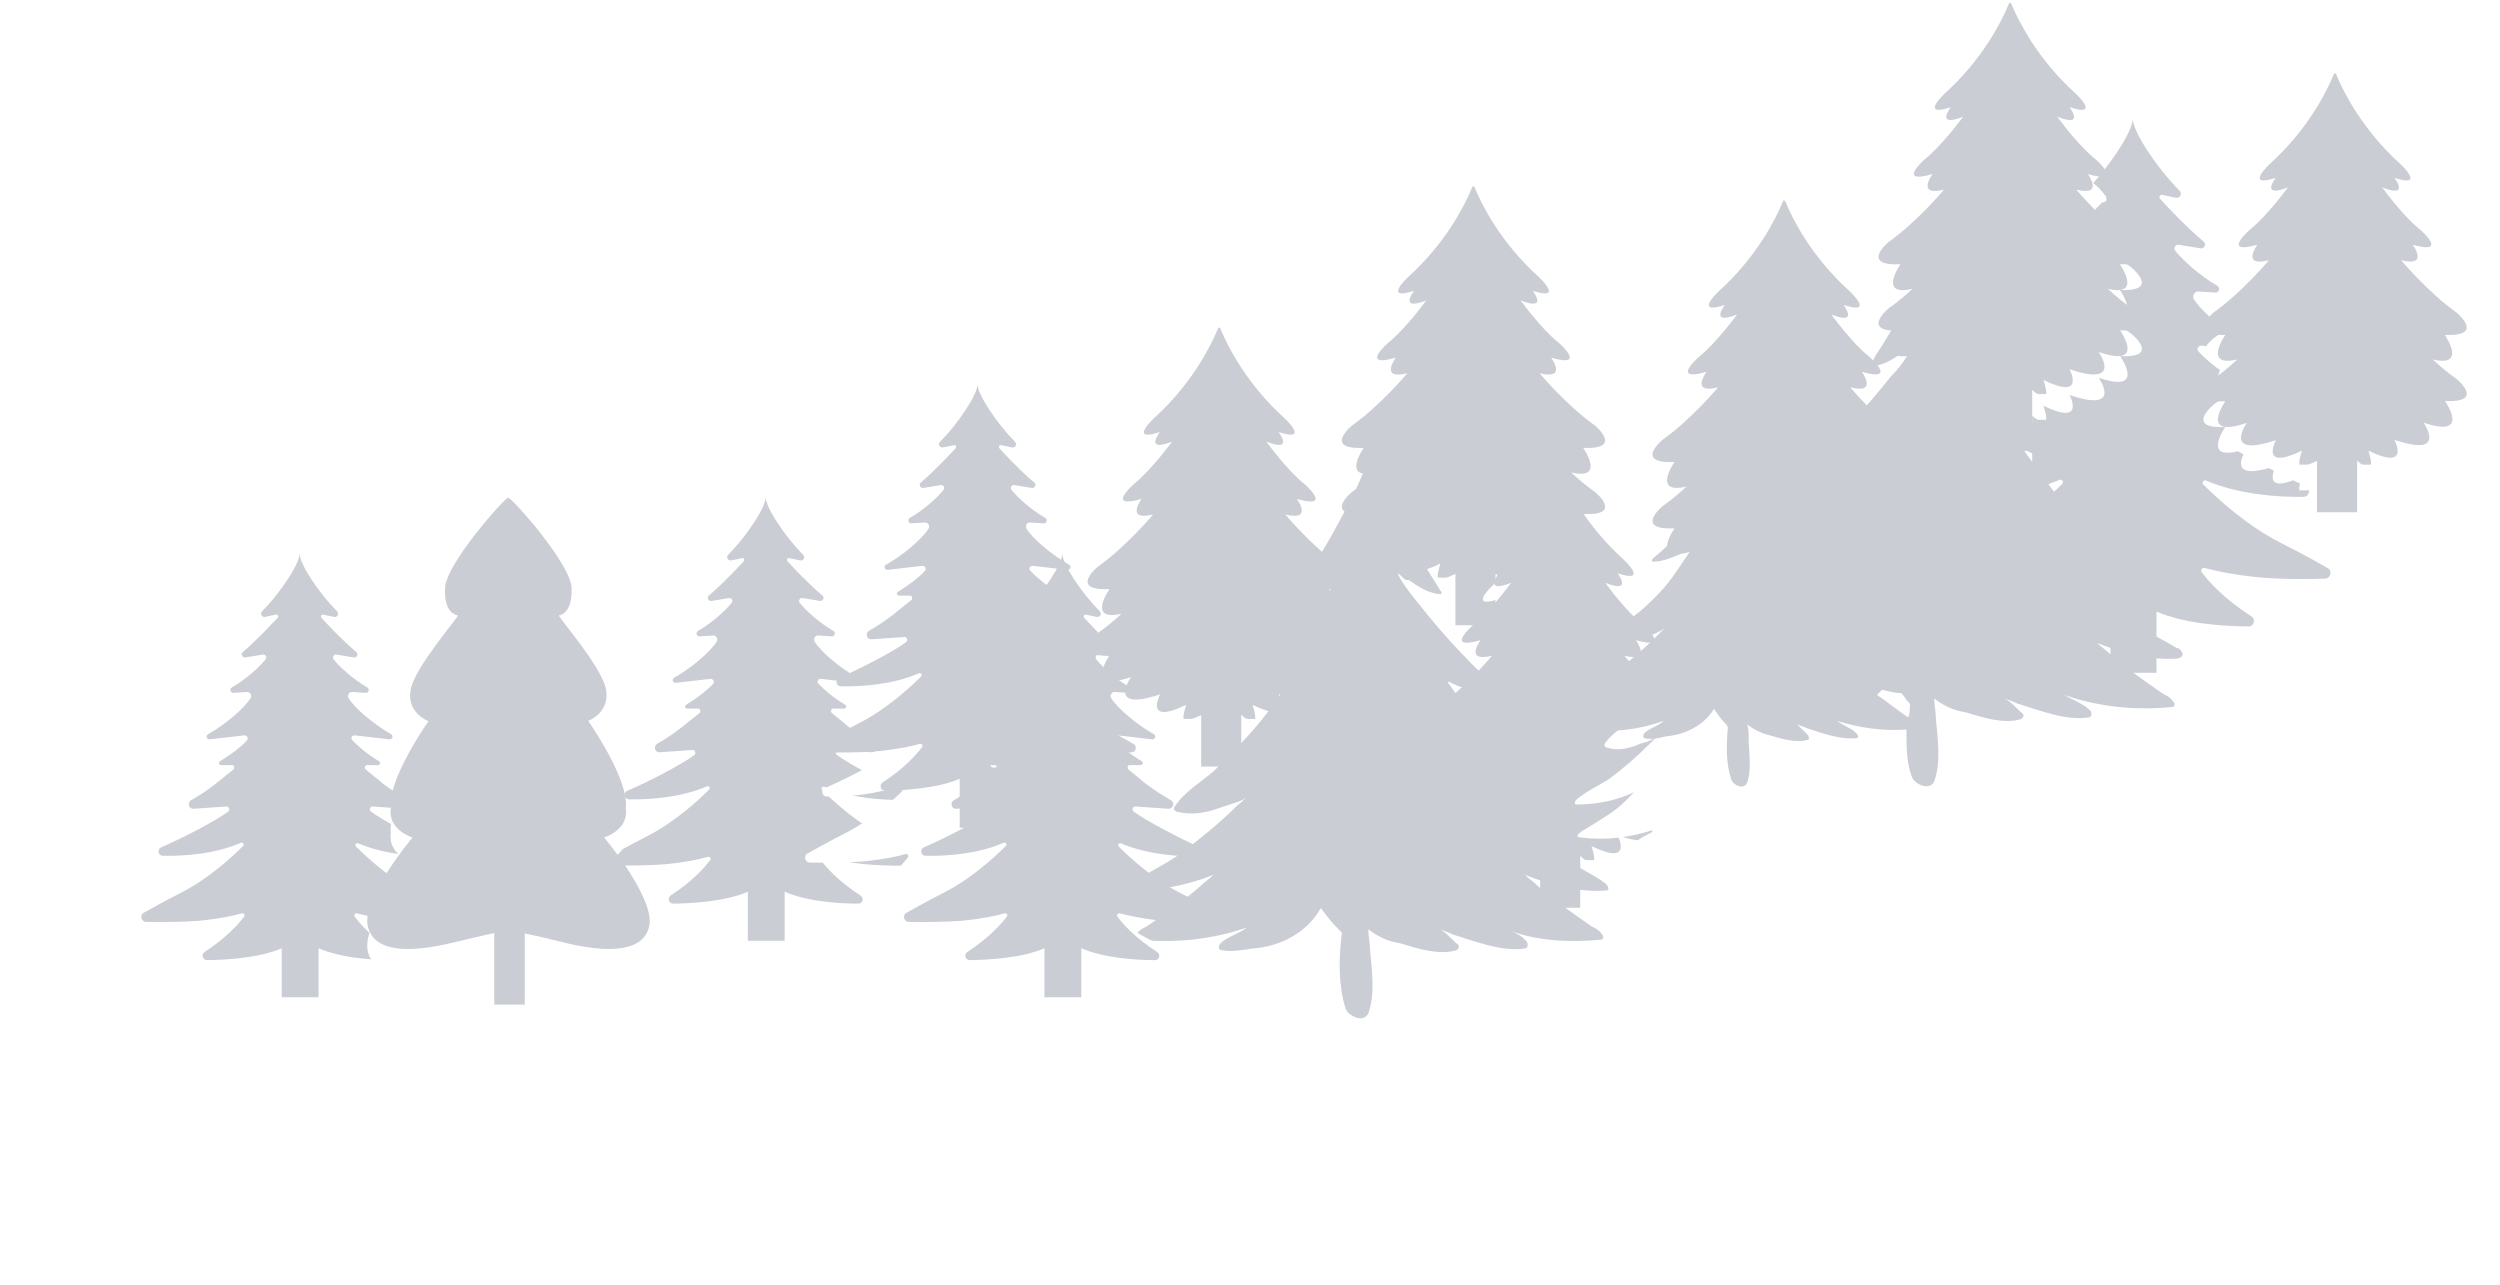 <svg width="177" height="91" viewBox="0 0 177 91" fill="none" xmlns="http://www.w3.org/2000/svg">
<g filter="url(#filter0_dd)">
<path d="M164.795 39.813C164.239 39.497 163.465 39.036 161.701 38.137C159.332 36.948 157.302 35.078 156.311 34.082C156.19 33.961 156.335 33.742 156.504 33.815C158.776 34.787 161.435 34.957 163.151 34.932C163.562 34.932 163.683 34.374 163.296 34.204C161.435 33.33 158.655 31.897 157.592 31.096C157.398 30.95 157.519 30.634 157.761 30.659C158.438 30.707 159.574 30.78 160.541 30.853C160.951 30.877 161.121 30.343 160.758 30.125C160.154 29.76 159.429 29.323 158.631 28.716L157.132 27.478C157.012 27.381 157.084 27.114 157.229 27.114H158.148C158.365 27.114 158.462 26.895 158.268 26.774C157.205 26.142 156.432 25.438 155.996 24.977C155.827 24.807 155.972 24.54 156.214 24.564L159.163 24.904C159.429 24.928 159.525 24.588 159.308 24.467C157.833 23.617 156.214 22.258 155.682 21.383C155.537 21.141 155.706 20.825 155.996 20.849L157.132 20.922C157.398 20.946 157.495 20.582 157.277 20.461C156.021 19.732 154.885 18.664 154.401 18.057C154.256 17.863 154.425 17.596 154.643 17.644L156.117 17.887C156.383 17.936 156.552 17.596 156.335 17.426C155.005 16.284 153.942 15.119 153.362 14.488C153.265 14.366 153.362 14.196 153.507 14.22C153.749 14.269 154.087 14.342 154.425 14.415C154.715 14.488 154.909 14.148 154.691 13.929C153.193 12.424 151.501 9.898 151.501 9C151.501 9.898 149.809 12.424 148.31 13.929C148.093 14.123 148.286 14.488 148.576 14.415C148.914 14.342 149.253 14.269 149.495 14.22C149.64 14.196 149.736 14.366 149.64 14.488C149.06 15.095 147.972 16.284 146.667 17.426C146.449 17.596 146.618 17.936 146.884 17.887L148.359 17.644C148.6 17.596 148.745 17.863 148.6 18.057C148.093 18.688 146.981 19.732 145.724 20.461C145.506 20.582 145.603 20.946 145.869 20.922L147.005 20.849C147.295 20.825 147.464 21.141 147.319 21.383C146.763 22.258 145.168 23.642 143.694 24.467C143.476 24.588 143.573 24.928 143.839 24.904L146.787 24.564C147.029 24.54 147.174 24.831 147.005 25.001C146.57 25.487 145.796 26.118 144.733 26.774C144.54 26.895 144.612 27.114 144.854 27.114H145.772C145.917 27.114 145.99 27.381 145.869 27.478L144.37 28.692C143.597 29.299 142.848 29.785 142.243 30.125C141.905 30.343 142.05 30.877 142.461 30.853C143.428 30.78 144.564 30.707 145.241 30.659C145.482 30.634 145.603 30.95 145.41 31.096C144.346 31.897 141.591 33.33 139.706 34.155C139.319 34.325 139.44 34.884 139.851 34.884C141.567 34.908 144.225 34.762 146.497 33.767C146.667 33.694 146.812 33.913 146.691 34.034C145.7 35.029 143.669 36.899 141.301 38.089C139.56 38.987 138.787 39.449 138.207 39.764C137.844 39.959 137.989 40.517 138.4 40.541C139.681 40.566 141.446 40.566 142.944 40.444C144.709 40.274 145.917 40.007 146.57 39.813C146.739 39.764 146.884 39.959 146.763 40.104C146.28 40.736 145.265 41.901 143.404 43.115C143.089 43.334 143.234 43.819 143.621 43.819C145.192 43.795 148.044 43.649 149.978 42.799V47H153.12V42.799C155.054 43.649 157.833 43.819 159.404 43.819C159.791 43.819 159.912 43.309 159.574 43.115C157.713 41.901 156.673 40.736 156.214 40.104C156.093 39.959 156.238 39.764 156.407 39.813C157.06 39.983 158.293 40.274 160.033 40.444C161.531 40.59 163.296 40.59 164.577 40.541C165.012 40.566 165.157 40.007 164.795 39.813Z" fill="white"/>
</g>
<path d="M164.787 40.215C164.21 39.889 163.408 39.413 161.578 38.486C159.122 37.257 157.017 35.327 155.989 34.3C155.863 34.174 156.014 33.949 156.189 34.024C158.546 35.026 161.303 35.202 163.082 35.177C163.509 35.177 163.634 34.6 163.233 34.425C161.303 33.523 158.42 32.044 157.317 31.216C157.117 31.066 157.242 30.74 157.493 30.765C158.195 30.816 159.373 30.891 160.375 30.966C160.801 30.991 160.977 30.439 160.601 30.214C159.974 29.838 159.222 29.387 158.395 28.76L156.841 27.482C156.716 27.381 156.791 27.106 156.941 27.106H157.894C158.119 27.106 158.22 26.88 158.019 26.755C156.916 26.103 156.114 25.376 155.663 24.9C155.488 24.724 155.638 24.449 155.889 24.474L158.947 24.825C159.222 24.85 159.323 24.499 159.097 24.374C157.568 23.496 155.889 22.093 155.337 21.19C155.187 20.94 155.362 20.614 155.663 20.639L156.841 20.714C157.117 20.739 157.217 20.363 156.991 20.238C155.688 19.486 154.51 18.383 154.009 17.756C153.858 17.556 154.034 17.28 154.259 17.33L155.788 17.581C156.064 17.631 156.239 17.28 156.014 17.105C154.635 15.927 153.532 14.723 152.931 14.072C152.831 13.946 152.931 13.771 153.081 13.796C153.332 13.846 153.683 13.921 154.034 13.996C154.334 14.072 154.535 13.721 154.309 13.495C152.755 11.941 151.001 9.334 151.001 8.407C151.001 9.334 149.246 11.941 147.692 13.495C147.466 13.696 147.667 14.072 147.968 13.996C148.319 13.921 148.67 13.846 148.92 13.796C149.071 13.771 149.171 13.946 149.071 14.072C148.469 14.698 147.341 15.927 145.988 17.105C145.762 17.28 145.937 17.631 146.213 17.581L147.742 17.33C147.993 17.28 148.143 17.556 147.993 17.756C147.466 18.408 146.313 19.486 145.01 20.238C144.784 20.363 144.885 20.739 145.16 20.714L146.339 20.639C146.639 20.614 146.815 20.94 146.664 21.19C146.088 22.093 144.434 23.521 142.905 24.374C142.679 24.499 142.779 24.85 143.055 24.825L146.113 24.474C146.364 24.449 146.514 24.75 146.339 24.925C145.887 25.426 145.085 26.078 143.982 26.755C143.782 26.88 143.857 27.106 144.108 27.106H145.06C145.211 27.106 145.286 27.381 145.16 27.482L143.606 28.735C142.804 29.362 142.027 29.863 141.401 30.214C141.05 30.439 141.2 30.991 141.626 30.966C142.629 30.891 143.807 30.816 144.509 30.765C144.759 30.74 144.885 31.066 144.684 31.216C143.581 32.044 140.724 33.523 138.769 34.375C138.368 34.55 138.493 35.127 138.919 35.127C140.699 35.152 143.456 35.002 145.812 33.974C145.988 33.899 146.138 34.124 146.013 34.249C144.985 35.277 142.879 37.207 140.423 38.435C138.618 39.363 137.816 39.839 137.215 40.165C136.839 40.365 136.989 40.942 137.415 40.967C138.744 40.992 140.573 40.992 142.127 40.867C143.957 40.691 145.211 40.416 145.887 40.215C146.063 40.165 146.213 40.365 146.088 40.516C145.587 41.168 144.534 42.371 142.604 43.624C142.278 43.85 142.428 44.351 142.829 44.351C144.459 44.326 147.416 44.175 149.422 43.298V47.635H152.68V43.298C154.685 44.175 157.568 44.351 159.197 44.351C159.598 44.351 159.724 43.825 159.373 43.624C157.443 42.371 156.365 41.168 155.889 40.516C155.763 40.365 155.914 40.165 156.089 40.215C156.766 40.391 158.044 40.691 159.849 40.867C161.403 41.017 163.233 41.017 164.561 40.967C165.012 40.992 165.163 40.416 164.787 40.215Z" fill="#CBCDD5"/>
<g filter="url(#filter1_d)">
<path d="M112.905 34.638C112.32 34.23 111.752 33.751 111.238 33.272C113.721 33.858 112.089 31.534 112.089 31.534C115.016 31.658 112.905 29.938 112.905 29.938C110.901 28.519 109.003 26.249 109.003 26.249C111.007 26.745 109.819 25.149 109.819 25.149C112.426 25.894 110.369 24.102 110.369 24.102C109.127 23.127 107.655 21.087 107.655 21.087C109.659 21.886 108.524 20.413 108.524 20.413C110.812 21.158 108.95 19.438 108.95 19.438C106.254 17.008 104.924 14.33 104.462 13.23C104.445 13.159 104.392 13.088 104.374 12.999C104.356 13.017 104.321 13.053 104.321 13.07C104.321 13.053 104.285 13.017 104.267 12.999C104.232 13.088 104.196 13.159 104.161 13.248C103.7 14.348 102.37 17.026 99.691 19.438C99.691 19.438 97.847 21.158 100.117 20.413C100.117 20.413 98.982 21.886 100.986 21.087C100.986 21.087 99.514 23.109 98.272 24.102C98.272 24.102 96.215 25.894 98.822 25.149C98.822 25.149 97.634 26.745 99.638 26.249C99.638 26.249 97.74 28.519 95.736 29.938C95.736 29.938 93.626 31.658 96.552 31.534C96.552 31.534 94.92 33.858 97.403 33.272C96.889 33.751 96.321 34.23 95.736 34.638C95.736 34.638 93.626 36.358 96.552 36.234C96.552 36.234 94.654 38.93 98.077 37.76C98.077 37.76 96.286 40.278 100.135 38.983C100.135 38.983 98.946 41.2 101.979 39.728C101.979 39.728 101.713 40.544 101.802 40.722H102.334C102.458 40.722 102.689 40.615 103.044 40.456V44.092H105.881V40.42C106.059 40.597 106.201 40.722 106.325 40.722H106.857C106.946 40.544 106.68 39.728 106.68 39.728C109.712 41.2 108.524 38.966 108.524 38.966C112.373 40.261 110.582 37.742 110.582 37.742C114.005 38.913 112.107 36.217 112.107 36.217C115.016 36.341 112.905 34.638 112.905 34.638Z" fill="white"/>
</g>
<path d="M112.905 34.815C112.32 34.407 111.752 33.928 111.238 33.449C113.721 34.035 112.089 31.711 112.089 31.711C115.016 31.835 112.905 30.115 112.905 30.115C110.901 28.696 109.003 26.426 109.003 26.426C111.007 26.922 109.819 25.326 109.819 25.326C112.426 26.071 110.369 24.279 110.369 24.279C109.127 23.304 107.655 21.264 107.655 21.264C109.659 22.062 108.524 20.59 108.524 20.59C110.812 21.335 108.95 19.615 108.95 19.615C106.254 17.185 104.924 14.507 104.462 13.407C104.445 13.336 104.392 13.265 104.374 13.177C104.356 13.194 104.321 13.23 104.321 13.248C104.321 13.23 104.285 13.194 104.267 13.177C104.232 13.265 104.196 13.336 104.161 13.425C103.7 14.524 102.37 17.203 99.691 19.615C99.691 19.615 97.847 21.335 100.117 20.59C100.117 20.59 98.982 22.062 100.986 21.264C100.986 21.264 99.514 23.286 98.272 24.279C98.272 24.279 96.215 26.071 98.822 25.326C98.822 25.326 97.634 26.922 99.638 26.426C99.638 26.426 97.74 28.696 95.736 30.115C95.736 30.115 93.626 31.835 96.552 31.711C96.552 31.711 94.92 34.035 97.403 33.449C96.889 33.928 96.321 34.407 95.736 34.815C95.736 34.815 93.626 36.535 96.552 36.411C96.552 36.411 94.654 39.107 98.077 37.937C98.077 37.937 96.286 40.455 100.135 39.16C100.135 39.16 98.946 41.377 101.979 39.905C101.979 39.905 101.713 40.721 101.802 40.899H102.334C102.458 40.899 102.689 40.792 103.044 40.633V44.269H105.881V40.597C106.059 40.775 106.201 40.899 106.325 40.899H106.857C106.946 40.721 106.68 39.905 106.68 39.905C109.712 41.377 108.524 39.143 108.524 39.143C112.373 40.438 110.582 37.919 110.582 37.919C114.005 39.09 112.107 36.394 112.107 36.394C115.016 36.518 112.905 34.815 112.905 34.815Z" fill="#CBCDD5"/>
<g filter="url(#filter2_d)">
<path d="M134.905 35.638C134.32 35.23 133.752 34.751 133.238 34.272C135.721 34.858 134.089 32.534 134.089 32.534C137.016 32.658 134.905 30.938 134.905 30.938C132.901 29.519 131.003 27.249 131.003 27.249C133.007 27.745 131.819 26.149 131.819 26.149C134.426 26.894 132.369 25.102 132.369 25.102C131.127 24.127 129.655 22.087 129.655 22.087C131.659 22.886 130.524 21.413 130.524 21.413C132.812 22.158 130.95 20.438 130.95 20.438C128.254 18.008 126.924 15.33 126.462 14.23C126.445 14.159 126.392 14.088 126.374 13.999C126.356 14.017 126.321 14.053 126.321 14.07C126.321 14.053 126.285 14.017 126.267 13.999C126.232 14.088 126.196 14.159 126.161 14.248C125.7 15.348 124.37 18.026 121.691 20.438C121.691 20.438 119.847 22.158 122.117 21.413C122.117 21.413 120.982 22.886 122.986 22.087C122.986 22.087 121.514 24.109 120.272 25.102C120.272 25.102 118.215 26.894 120.822 26.149C120.822 26.149 119.634 27.745 121.638 27.249C121.638 27.249 119.74 29.519 117.736 30.938C117.736 30.938 115.625 32.658 118.552 32.534C118.552 32.534 116.92 34.858 119.403 34.272C118.889 34.751 118.321 35.23 117.736 35.638C117.736 35.638 115.625 37.358 118.552 37.234C118.552 37.234 116.654 39.93 120.077 38.76C120.077 38.76 118.286 41.278 122.135 39.983C122.135 39.983 120.946 42.2 123.979 40.728C123.979 40.728 123.713 41.544 123.802 41.722H124.334C124.458 41.722 124.689 41.615 125.044 41.456V45.092H127.881V41.42C128.059 41.597 128.201 41.722 128.325 41.722H128.857C128.946 41.544 128.68 40.728 128.68 40.728C131.712 42.2 130.524 39.966 130.524 39.966C134.373 41.261 132.582 38.742 132.582 38.742C136.005 39.913 134.107 37.217 134.107 37.217C137.016 37.341 134.905 35.638 134.905 35.638Z" fill="white"/>
</g>
<path d="M134.905 35.815C134.32 35.407 133.752 34.928 133.238 34.449C135.721 35.035 134.089 32.711 134.089 32.711C137.016 32.835 134.905 31.115 134.905 31.115C132.901 29.696 131.003 27.426 131.003 27.426C133.007 27.922 131.819 26.326 131.819 26.326C134.426 27.071 132.369 25.279 132.369 25.279C131.127 24.304 129.655 22.264 129.655 22.264C131.659 23.062 130.524 21.59 130.524 21.59C132.812 22.335 130.95 20.615 130.95 20.615C128.254 18.185 126.924 15.507 126.462 14.407C126.445 14.336 126.392 14.265 126.374 14.177C126.356 14.194 126.321 14.23 126.321 14.248C126.321 14.23 126.285 14.194 126.267 14.177C126.232 14.265 126.196 14.336 126.161 14.425C125.7 15.524 124.37 18.203 121.691 20.615C121.691 20.615 119.847 22.335 122.117 21.59C122.117 21.59 120.982 23.062 122.986 22.264C122.986 22.264 121.514 24.286 120.272 25.279C120.272 25.279 118.215 27.071 120.822 26.326C120.822 26.326 119.634 27.922 121.638 27.426C121.638 27.426 119.74 29.696 117.736 31.115C117.736 31.115 115.625 32.835 118.552 32.711C118.552 32.711 116.92 35.035 119.403 34.449C118.889 34.928 118.321 35.407 117.736 35.815C117.736 35.815 115.625 37.535 118.552 37.411C118.552 37.411 116.654 40.107 120.077 38.937C120.077 38.937 118.286 41.455 122.135 40.16C122.135 40.16 120.946 42.377 123.979 40.905C123.979 40.905 123.713 41.721 123.802 41.899H124.334C124.458 41.899 124.689 41.792 125.044 41.633V45.269H127.881V41.597C128.059 41.775 128.201 41.899 128.325 41.899H128.857C128.946 41.721 128.68 40.905 128.68 40.905C131.712 42.377 130.524 40.143 130.524 40.143C134.373 41.438 132.582 38.919 132.582 38.919C136.005 40.09 134.107 37.394 134.107 37.394C137.016 37.518 134.905 35.815 134.905 35.815Z" fill="#CBCDD5"/>
<g filter="url(#filter3_d)">
<path d="M173.905 26.638C173.32 26.23 172.752 25.751 172.238 25.272C174.721 25.858 173.089 23.534 173.089 23.534C176.016 23.658 173.905 21.938 173.905 21.938C171.901 20.519 170.003 18.249 170.003 18.249C172.007 18.745 170.819 17.149 170.819 17.149C173.426 17.894 171.369 16.102 171.369 16.102C170.127 15.127 168.655 13.087 168.655 13.087C170.659 13.886 169.524 12.413 169.524 12.413C171.812 13.158 169.95 11.438 169.95 11.438C167.254 9.008 165.924 6.33 165.462 5.23C165.445 5.159 165.392 5.088 165.374 5C165.356 5.017 165.321 5.053 165.321 5.07C165.321 5.053 165.285 5.017 165.267 5C165.232 5.088 165.196 5.159 165.161 5.248C164.7 6.347 163.37 9.026 160.691 11.438C160.691 11.438 158.847 13.158 161.117 12.413C161.117 12.413 159.982 13.886 161.986 13.087C161.986 13.087 160.514 15.109 159.272 16.102C159.272 16.102 157.215 17.894 159.822 17.149C159.822 17.149 158.634 18.745 160.638 18.249C160.638 18.249 158.74 20.519 156.736 21.938C156.736 21.938 154.625 23.658 157.552 23.534C157.552 23.534 155.92 25.858 158.403 25.272C157.889 25.751 157.321 26.23 156.736 26.638C156.736 26.638 154.625 28.358 157.552 28.234C157.552 28.234 155.654 30.93 159.077 29.76C159.077 29.76 157.286 32.278 161.135 30.983C161.135 30.983 159.946 33.2 162.979 31.728C162.979 31.728 162.713 32.544 162.802 32.722H163.334C163.458 32.722 163.689 32.615 164.044 32.456V36.092H166.881V32.42C167.059 32.597 167.201 32.722 167.325 32.722H167.857C167.946 32.544 167.68 31.728 167.68 31.728C170.712 33.2 169.524 30.966 169.524 30.966C173.373 32.261 171.582 29.742 171.582 29.742C175.005 30.913 173.107 28.217 173.107 28.217C176.016 28.341 173.905 26.638 173.905 26.638Z" fill="white"/>
</g>
<path d="M173.905 26.815C173.32 26.407 172.752 25.928 172.238 25.449C174.721 26.035 173.089 23.711 173.089 23.711C176.016 23.835 173.905 22.115 173.905 22.115C171.901 20.696 170.003 18.426 170.003 18.426C172.007 18.922 170.819 17.326 170.819 17.326C173.426 18.071 171.369 16.279 171.369 16.279C170.127 15.304 168.655 13.264 168.655 13.264C170.659 14.062 169.524 12.59 169.524 12.59C171.812 13.335 169.95 11.615 169.95 11.615C167.254 9.185 165.924 6.507 165.462 5.407C165.445 5.336 165.392 5.265 165.374 5.177C165.356 5.194 165.321 5.23 165.321 5.247C165.321 5.23 165.285 5.194 165.267 5.177C165.232 5.265 165.196 5.336 165.161 5.425C164.7 6.524 163.37 9.203 160.691 11.615C160.691 11.615 158.847 13.335 161.117 12.59C161.117 12.59 159.982 14.062 161.986 13.264C161.986 13.264 160.514 15.286 159.272 16.279C159.272 16.279 157.215 18.071 159.822 17.326C159.822 17.326 158.634 18.922 160.638 18.426C160.638 18.426 158.74 20.696 156.736 22.115C156.736 22.115 154.625 23.835 157.552 23.711C157.552 23.711 155.92 26.035 158.403 25.449C157.889 25.928 157.321 26.407 156.736 26.815C156.736 26.815 154.625 28.535 157.552 28.411C157.552 28.411 155.654 31.107 159.077 29.937C159.077 29.937 157.286 32.455 161.135 31.16C161.135 31.16 159.946 33.377 162.979 31.905C162.979 31.905 162.713 32.721 162.802 32.899H163.334C163.458 32.899 163.689 32.792 164.044 32.633V36.269H166.881V32.597C167.059 32.775 167.201 32.899 167.325 32.899H167.857C167.946 32.721 167.68 31.905 167.68 31.905C170.712 33.377 169.524 31.143 169.524 31.143C173.373 32.438 171.582 29.919 171.582 29.919C175.005 31.09 173.107 28.394 173.107 28.394C176.016 28.518 173.905 26.815 173.905 26.815Z" fill="#CBCDD5"/>
<g filter="url(#filter4_d)">
<path d="M150.905 21.638C150.32 21.23 149.752 20.751 149.238 20.272C151.721 20.858 150.089 18.534 150.089 18.534C153.016 18.658 150.905 16.938 150.905 16.938C148.901 15.519 147.003 13.249 147.003 13.249C149.007 13.745 147.819 12.149 147.819 12.149C150.426 12.894 148.369 11.102 148.369 11.102C147.127 10.127 145.655 8.087 145.655 8.087C147.659 8.885 146.524 7.413 146.524 7.413C148.812 8.158 146.95 6.438 146.95 6.438C144.254 4.008 142.924 1.33 142.462 0.23C142.445 0.159 142.392 0.088 142.374 -0C142.356 0.017 142.321 0.053 142.321 0.07C142.321 0.053 142.285 0.017 142.267 -0C142.232 0.088 142.196 0.159 142.161 0.248C141.7 1.347 140.37 4.026 137.691 6.438C137.691 6.438 135.847 8.158 138.117 7.413C138.117 7.413 136.982 8.885 138.986 8.087C138.986 8.087 137.514 10.109 136.272 11.102C136.272 11.102 134.215 12.894 136.822 12.149C136.822 12.149 135.634 13.745 137.638 13.249C137.638 13.249 135.74 15.519 133.736 16.938C133.736 16.938 131.625 18.658 134.552 18.534C134.552 18.534 132.92 20.858 135.403 20.272C134.889 20.751 134.321 21.23 133.736 21.638C133.736 21.638 131.625 23.358 134.552 23.234C134.552 23.234 132.654 25.93 136.077 24.76C136.077 24.76 134.286 27.278 138.135 25.983C138.135 25.983 136.946 28.201 139.979 26.728C139.979 26.728 139.713 27.544 139.802 27.722H140.334C140.458 27.722 140.689 27.615 141.044 27.456V31.092H143.881V27.42C144.059 27.598 144.201 27.722 144.325 27.722H144.857C144.946 27.544 144.68 26.728 144.68 26.728C147.712 28.201 146.524 25.966 146.524 25.966C150.373 27.261 148.582 24.742 148.582 24.742C152.005 25.913 150.107 23.217 150.107 23.217C153.016 23.341 150.905 21.638 150.905 21.638Z" fill="white"/>
</g>
<path d="M150.905 21.815C150.32 21.407 149.752 20.928 149.238 20.449C151.721 21.035 150.089 18.711 150.089 18.711C153.016 18.835 150.905 17.115 150.905 17.115C148.901 15.696 147.003 13.426 147.003 13.426C149.007 13.922 147.819 12.326 147.819 12.326C150.426 13.071 148.369 11.28 148.369 11.28C147.127 10.304 145.655 8.264 145.655 8.264C147.659 9.062 146.524 7.59 146.524 7.59C148.812 8.335 146.95 6.615 146.95 6.615C144.254 4.185 142.924 1.507 142.462 0.407C142.445 0.336 142.392 0.265 142.374 0.177C142.356 0.194 142.321 0.23 142.321 0.247C142.321 0.23 142.285 0.194 142.267 0.177C142.232 0.265 142.196 0.336 142.161 0.425C141.7 1.524 140.37 4.203 137.691 6.615C137.691 6.615 135.847 8.335 138.117 7.59C138.117 7.59 136.982 9.062 138.986 8.264C138.986 8.264 137.514 10.286 136.272 11.28C136.272 11.28 134.215 13.071 136.822 12.326C136.822 12.326 135.634 13.922 137.638 13.426C137.638 13.426 135.74 15.696 133.736 17.115C133.736 17.115 131.625 18.835 134.552 18.711C134.552 18.711 132.92 21.035 135.403 20.449C134.889 20.928 134.321 21.407 133.736 21.815C133.736 21.815 131.625 23.535 134.552 23.411C134.552 23.411 132.654 26.107 136.077 24.937C136.077 24.937 134.286 27.455 138.135 26.16C138.135 26.16 136.946 28.378 139.979 26.905C139.979 26.905 139.713 27.721 139.802 27.899H140.334C140.458 27.899 140.689 27.792 141.044 27.633V31.269H143.881V27.597C144.059 27.774 144.201 27.899 144.325 27.899H144.857C144.946 27.721 144.68 26.905 144.68 26.905C147.712 28.378 146.524 26.143 146.524 26.143C150.373 27.438 148.582 24.919 148.582 24.919C152.005 26.09 150.107 23.394 150.107 23.394C153.016 23.518 150.905 21.815 150.905 21.815Z" fill="#CBCDD5"/>
<g filter="url(#filter5_d)">
<path d="M94.905 44.638C94.32 44.23 93.752 43.751 93.238 43.272C95.721 43.858 94.089 41.534 94.089 41.534C97.016 41.658 94.905 39.938 94.905 39.938C92.901 38.519 91.003 36.249 91.003 36.249C93.007 36.745 91.819 35.149 91.819 35.149C94.426 35.894 92.369 34.102 92.369 34.102C91.127 33.127 89.655 31.087 89.655 31.087C91.659 31.886 90.524 30.413 90.524 30.413C92.812 31.158 90.95 29.438 90.95 29.438C88.254 27.008 86.924 24.33 86.463 23.23C86.445 23.159 86.391 23.088 86.374 23C86.356 23.017 86.321 23.053 86.321 23.07C86.321 23.053 86.285 23.017 86.267 23C86.232 23.088 86.196 23.159 86.161 23.248C85.7 24.348 84.37 27.026 81.691 29.438C81.691 29.438 79.847 31.158 82.117 30.413C82.117 30.413 80.982 31.886 82.986 31.087C82.986 31.087 81.514 33.109 80.272 34.102C80.272 34.102 78.215 35.894 80.822 35.149C80.822 35.149 79.634 36.745 81.638 36.249C81.638 36.249 79.74 38.519 77.736 39.938C77.736 39.938 75.626 41.658 78.552 41.534C78.552 41.534 76.92 43.858 79.403 43.272C78.889 43.751 78.321 44.23 77.736 44.638C77.736 44.638 75.626 46.358 78.552 46.234C78.552 46.234 76.654 48.93 80.077 47.76C80.077 47.76 78.286 50.278 82.135 48.983C82.135 48.983 80.946 51.2 83.979 49.728C83.979 49.728 83.713 50.544 83.802 50.722H84.334C84.458 50.722 84.689 50.615 85.044 50.456V54.092H87.881V50.42C88.059 50.597 88.201 50.722 88.325 50.722H88.857C88.946 50.544 88.68 49.728 88.68 49.728C91.713 51.2 90.524 48.966 90.524 48.966C94.373 50.261 92.582 47.742 92.582 47.742C96.005 48.913 94.107 46.217 94.107 46.217C97.016 46.341 94.905 44.638 94.905 44.638Z" fill="white"/>
</g>
<path d="M94.905 44.815C94.32 44.407 93.752 43.928 93.238 43.449C95.721 44.035 94.089 41.711 94.089 41.711C97.016 41.835 94.905 40.115 94.905 40.115C92.901 38.696 91.003 36.426 91.003 36.426C93.007 36.922 91.819 35.326 91.819 35.326C94.426 36.071 92.369 34.279 92.369 34.279C91.127 33.304 89.655 31.264 89.655 31.264C91.659 32.062 90.524 30.59 90.524 30.59C92.812 31.335 90.95 29.615 90.95 29.615C88.254 27.185 86.924 24.507 86.463 23.407C86.445 23.336 86.391 23.265 86.374 23.177C86.356 23.194 86.321 23.23 86.321 23.247C86.321 23.23 86.285 23.194 86.267 23.177C86.232 23.265 86.196 23.336 86.161 23.425C85.7 24.524 84.37 27.203 81.691 29.615C81.691 29.615 79.847 31.335 82.117 30.59C82.117 30.59 80.982 32.062 82.986 31.264C82.986 31.264 81.514 33.286 80.272 34.279C80.272 34.279 78.215 36.071 80.822 35.326C80.822 35.326 79.634 36.922 81.638 36.426C81.638 36.426 79.74 38.696 77.736 40.115C77.736 40.115 75.626 41.835 78.552 41.711C78.552 41.711 76.92 44.035 79.403 43.449C78.889 43.928 78.321 44.407 77.736 44.815C77.736 44.815 75.626 46.535 78.552 46.411C78.552 46.411 76.654 49.107 80.077 47.937C80.077 47.937 78.286 50.455 82.135 49.16C82.135 49.16 80.946 51.377 83.979 49.905C83.979 49.905 83.713 50.721 83.802 50.899H84.334C84.458 50.899 84.689 50.792 85.043 50.633V54.269H87.881V50.597C88.059 50.775 88.201 50.899 88.325 50.899H88.857C88.946 50.721 88.68 49.905 88.68 49.905C91.713 51.377 90.524 49.143 90.524 49.143C94.373 50.438 92.582 47.919 92.582 47.919C96.005 49.09 94.107 46.394 94.107 46.394C97.016 46.518 94.905 44.815 94.905 44.815Z" fill="#CBCDD5"/>
<g filter="url(#filter6_d)">
<path d="M118.905 54.638C118.32 54.23 117.752 53.751 117.238 53.272C119.721 53.858 118.089 51.534 118.089 51.534C121.016 51.658 118.905 49.938 118.905 49.938C116.901 48.519 115.003 46.249 115.003 46.249C117.007 46.745 115.819 45.149 115.819 45.149C118.426 45.894 116.369 44.102 116.369 44.102C115.127 43.127 113.655 41.087 113.655 41.087C115.659 41.886 114.524 40.413 114.524 40.413C116.812 41.158 114.95 39.438 114.95 39.438C112.254 37.008 110.924 34.33 110.462 33.23C110.445 33.159 110.392 33.088 110.374 32.999C110.356 33.017 110.321 33.053 110.321 33.071C110.321 33.053 110.285 33.017 110.267 32.999C110.232 33.088 110.196 33.159 110.161 33.248C109.7 34.347 108.37 37.026 105.691 39.438C105.691 39.438 103.847 41.158 106.117 40.413C106.117 40.413 104.982 41.886 106.986 41.087C106.986 41.087 105.514 43.109 104.272 44.102C104.272 44.102 102.215 45.894 104.822 45.149C104.822 45.149 103.634 46.745 105.638 46.249C105.638 46.249 103.74 48.519 101.736 49.938C101.736 49.938 99.626 51.658 102.552 51.534C102.552 51.534 100.92 53.858 103.403 53.272C102.889 53.751 102.321 54.23 101.736 54.638C101.736 54.638 99.626 56.358 102.552 56.234C102.552 56.234 100.654 58.93 104.077 57.76C104.077 57.76 102.286 60.278 106.135 58.983C106.135 58.983 104.946 61.2 107.979 59.728C107.979 59.728 107.713 60.544 107.802 60.722H108.334C108.458 60.722 108.689 60.615 109.044 60.456V64.092H111.881V60.42C112.059 60.597 112.201 60.722 112.325 60.722H112.857C112.946 60.544 112.68 59.728 112.68 59.728C115.712 61.2 114.524 58.966 114.524 58.966C118.373 60.261 116.582 57.742 116.582 57.742C120.005 58.913 118.107 56.217 118.107 56.217C121.016 56.341 118.905 54.638 118.905 54.638Z" fill="white"/>
</g>
<path d="M118.905 54.815C118.32 54.407 117.752 53.928 117.238 53.449C119.721 54.035 118.089 51.711 118.089 51.711C121.016 51.835 118.905 50.115 118.905 50.115C116.901 48.696 115.003 46.426 115.003 46.426C117.007 46.922 115.819 45.326 115.819 45.326C118.426 46.071 116.369 44.279 116.369 44.279C115.127 43.304 113.655 41.264 113.655 41.264C115.659 42.062 114.524 40.59 114.524 40.59C116.812 41.335 114.95 39.615 114.95 39.615C112.254 37.185 110.924 34.507 110.462 33.407C110.445 33.336 110.392 33.265 110.374 33.176C110.356 33.194 110.321 33.23 110.321 33.248C110.321 33.23 110.285 33.194 110.267 33.176C110.232 33.265 110.196 33.336 110.161 33.425C109.7 34.525 108.37 37.203 105.691 39.615C105.691 39.615 103.847 41.335 106.117 40.59C106.117 40.59 104.982 42.062 106.986 41.264C106.986 41.264 105.514 43.286 104.272 44.279C104.272 44.279 102.215 46.071 104.822 45.326C104.822 45.326 103.634 46.922 105.638 46.426C105.638 46.426 103.74 48.696 101.736 50.115C101.736 50.115 99.626 51.835 102.552 51.711C102.552 51.711 100.92 54.035 103.403 53.449C102.889 53.928 102.321 54.407 101.736 54.815C101.736 54.815 99.626 56.535 102.552 56.411C102.552 56.411 100.654 59.107 104.077 57.937C104.077 57.937 102.286 60.455 106.135 59.16C106.135 59.16 104.946 61.377 107.979 59.905C107.979 59.905 107.713 60.721 107.802 60.899H108.334C108.458 60.899 108.689 60.792 109.044 60.633V64.269H111.881V60.597C112.059 60.775 112.201 60.899 112.325 60.899H112.857C112.946 60.721 112.68 59.905 112.68 59.905C115.712 61.377 114.524 59.143 114.524 59.143C118.373 60.438 116.582 57.919 116.582 57.919C120.005 59.09 118.107 56.394 118.107 56.394C121.016 56.518 118.905 54.815 118.905 54.815Z" fill="#CBCDD5"/>
<g filter="url(#filter7_dd)">
<path d="M113.308 66.161C113.557 66.161 113.557 65.912 113.432 65.788C113.059 65.291 112.934 65.415 112.436 65.043C111.191 64.173 109.947 63.303 108.826 62.31C108.578 62.061 108.204 61.813 107.955 61.564C109.822 62.31 111.814 62.807 113.681 62.682C114.054 62.682 113.805 62.31 113.681 62.185C112.685 61.44 111.44 60.943 110.32 60.074C108.826 58.956 107.582 57.838 106.212 56.596C105.964 56.347 105.59 56.099 105.341 55.726C105.715 56.099 106.088 56.347 106.461 56.471C106.835 56.596 107.208 56.844 107.582 56.844C108.578 57.092 109.449 57.341 110.569 57.092H110.694C110.818 56.968 110.818 56.844 110.694 56.844C110.071 55.85 108.702 55.229 107.955 54.359C106.586 52.993 105.217 51.751 104.096 50.136C103.599 49.391 102.976 48.645 102.478 47.9C102.478 47.9 102.478 47.9 102.603 47.9C102.852 48.024 103.35 48.273 103.474 48.273C104.47 48.77 105.341 49.142 106.461 49.142H106.586C106.586 49.018 106.586 49.018 106.586 48.894C104.345 46.906 102.354 44.794 100.487 42.434C99.989 41.813 99.491 41.192 99.117 40.571C98.868 40.074 98.993 40.198 99.242 40.447C99.366 40.571 99.491 40.695 99.615 40.695C99.615 40.695 99.615 40.695 99.74 40.695C100.487 41.192 100.985 41.565 101.856 41.689C101.856 41.689 101.856 41.689 101.98 41.689C102.105 41.689 102.105 41.565 101.98 41.44C100.113 38.459 98.246 35.478 97.126 32.124C97.126 32 97.001 32 97.001 32L96.877 32.124C96.254 33.987 95.259 35.726 94.387 37.341C93.641 38.708 92.769 39.95 92.022 41.316C92.022 41.44 92.022 41.565 92.147 41.565C93.018 41.44 93.516 41.068 94.263 40.571C94.512 40.322 95.134 39.701 94.761 40.447C94.387 41.192 93.889 41.813 93.392 42.31C91.524 44.67 89.533 46.782 87.292 48.77C87.168 48.894 87.168 49.018 87.417 49.018C88.537 49.018 89.408 48.521 90.404 48.148C90.28 48.273 91.4 47.651 91.4 47.776C90.902 48.521 90.28 49.266 89.782 50.012C88.662 51.502 87.292 52.869 85.923 54.235C85.052 54.981 83.807 55.726 83.185 56.72C83.06 56.844 83.06 56.968 83.309 57.092C84.305 57.341 85.301 57.217 86.296 56.844C86.67 56.72 87.043 56.596 87.417 56.471C87.915 56.347 88.288 56.099 88.537 55.726C88.288 55.974 88.039 56.347 87.666 56.596C86.421 57.838 85.052 58.956 83.558 60.074C82.562 60.819 81.317 61.316 80.197 62.185C80.073 62.31 79.824 62.682 80.197 62.682C82.064 62.682 84.056 62.31 85.923 61.564C85.674 61.813 85.301 62.061 85.052 62.31C83.931 63.303 82.687 64.173 81.442 65.043C80.944 65.415 80.82 65.291 80.446 65.788C80.322 65.912 80.322 66.161 80.571 66.161C83.185 66.409 85.799 66.161 88.288 65.291C87.666 65.788 86.919 65.912 86.421 66.409C86.296 66.533 86.172 66.906 86.545 66.906C87.168 67.03 87.915 66.906 88.662 66.782C90.653 66.657 92.52 65.664 93.516 63.925C93.889 64.421 94.263 64.918 94.761 65.415C94.885 65.54 94.885 65.54 95.01 65.664C94.761 67.527 94.761 69.39 95.259 71.005C95.383 71.502 96.503 72.123 96.877 71.378C97.375 70.011 97.126 68.272 97.001 66.906C97.001 66.409 96.877 65.912 96.877 65.415C97.499 65.912 98.246 66.285 99.117 66.409C100.362 66.782 101.856 67.279 103.101 66.906C103.35 66.782 103.35 66.533 103.101 66.409C102.727 66.036 102.354 65.664 101.98 65.415C102.229 65.54 102.603 65.664 102.852 65.788C104.47 66.285 106.337 67.03 107.955 66.782C108.204 66.782 108.204 66.409 108.08 66.285C107.582 65.664 106.835 65.54 106.212 65.167C107.955 66.161 110.694 66.409 113.308 66.161Z" fill="white"/>
</g>
<path d="M113.308 66.532C113.557 66.532 113.557 66.284 113.432 66.159C113.059 65.663 112.934 65.787 112.436 65.414C111.191 64.545 109.947 63.675 108.826 62.681C108.578 62.433 108.204 62.184 107.955 61.936C109.822 62.681 111.814 63.178 113.681 63.054C114.054 63.054 113.805 62.681 113.681 62.557C112.685 61.812 111.44 61.315 110.32 60.445C108.826 59.327 107.582 58.209 106.212 56.967C105.964 56.719 105.59 56.47 105.341 56.097C105.715 56.47 106.088 56.719 106.461 56.843C106.835 56.967 107.208 57.215 107.582 57.215C108.578 57.464 109.449 57.712 110.569 57.464H110.694C110.818 57.34 110.818 57.215 110.694 57.215C110.071 56.222 108.702 55.601 107.955 54.731C106.586 53.365 105.217 52.122 104.096 50.508C103.599 49.762 102.976 49.017 102.478 48.272C102.478 48.272 102.478 48.272 102.603 48.272C102.852 48.396 103.35 48.644 103.474 48.644C104.47 49.141 105.341 49.514 106.461 49.514H106.586C106.586 49.389 106.586 49.389 106.586 49.265C104.345 47.278 102.354 45.166 100.487 42.806C99.989 42.185 99.491 41.563 99.117 40.942C98.868 40.446 98.993 40.57 99.242 40.818C99.366 40.942 99.491 41.067 99.615 41.067C99.615 41.067 99.615 41.067 99.74 41.067C100.487 41.563 100.985 41.936 101.856 42.06C101.856 42.06 101.856 42.06 101.98 42.06C102.105 42.06 102.105 41.936 101.98 41.812C100.113 38.831 98.246 35.849 97.126 32.495C97.126 32.371 97.001 32.371 97.001 32.371L96.877 32.495C96.254 34.359 95.259 36.098 94.387 37.713C93.641 39.079 92.769 40.321 92.022 41.688C92.022 41.812 92.022 41.936 92.147 41.936C93.018 41.812 93.516 41.439 94.263 40.942C94.512 40.694 95.134 40.073 94.761 40.818C94.387 41.563 93.889 42.185 93.392 42.681C91.524 45.042 89.533 47.154 87.292 49.141C87.168 49.265 87.168 49.389 87.417 49.389C88.537 49.389 89.408 48.893 90.404 48.52C90.28 48.644 91.4 48.023 91.4 48.147C90.902 48.893 90.28 49.638 89.782 50.383C88.662 51.874 87.292 53.24 85.923 54.607C85.052 55.352 83.807 56.097 83.185 57.091C83.06 57.215 83.06 57.34 83.309 57.464C84.305 57.712 85.301 57.588 86.296 57.215C86.67 57.091 87.043 56.967 87.417 56.843C87.915 56.719 88.288 56.47 88.537 56.097C88.288 56.346 88.039 56.719 87.666 56.967C86.421 58.209 85.052 59.327 83.558 60.445C82.562 61.191 81.317 61.688 80.197 62.557C80.073 62.681 79.824 63.054 80.197 63.054C82.064 63.054 84.056 62.681 85.923 61.936C85.674 62.184 85.301 62.433 85.052 62.681C83.931 63.675 82.687 64.545 81.442 65.414C80.944 65.787 80.82 65.663 80.446 66.159C80.322 66.284 80.322 66.532 80.571 66.532C83.185 66.781 85.799 66.532 88.288 65.663C87.666 66.159 86.919 66.284 86.421 66.781C86.296 66.905 86.172 67.278 86.545 67.278C87.168 67.402 87.915 67.278 88.662 67.153C90.653 67.029 92.52 66.035 93.516 64.296C93.889 64.793 94.263 65.29 94.761 65.787C94.885 65.911 94.885 65.911 95.01 66.035C94.761 67.899 94.761 69.762 95.259 71.377C95.383 71.874 96.503 72.495 96.877 71.749C97.375 70.383 97.126 68.644 97.001 67.278C97.001 66.781 96.877 66.284 96.877 65.787C97.499 66.284 98.246 66.656 99.117 66.781C100.362 67.153 101.856 67.65 103.101 67.278C103.35 67.153 103.35 66.905 103.101 66.781C102.727 66.408 102.354 66.035 101.98 65.787C102.229 65.911 102.603 66.035 102.852 66.159C104.47 66.656 106.337 67.402 107.955 67.153C108.204 67.153 108.204 66.781 108.08 66.656C107.582 66.035 106.835 65.911 106.212 65.538C107.955 66.532 110.694 66.781 113.308 66.532Z" fill="#CBCDD5"/>
<g filter="url(#filter8_dd)">
<path d="M65.247 60.467C64.786 60.206 64.144 59.825 62.679 59.082C60.712 58.099 59.026 56.553 58.203 55.73C58.103 55.63 58.223 55.45 58.364 55.51C60.25 56.312 62.458 56.453 63.883 56.433C64.224 56.433 64.324 55.971 64.003 55.831C62.458 55.108 60.15 53.924 59.267 53.262C59.106 53.142 59.207 52.881 59.407 52.901C59.969 52.941 60.913 53.001 61.715 53.061C62.056 53.081 62.197 52.64 61.896 52.459C61.394 52.158 60.792 51.797 60.13 51.295L58.886 50.272C58.785 50.191 58.846 49.971 58.966 49.971H59.728C59.909 49.971 59.989 49.79 59.829 49.69C58.946 49.168 58.304 48.586 57.942 48.205C57.802 48.064 57.922 47.843 58.123 47.864L60.571 48.145C60.792 48.165 60.872 47.884 60.692 47.783C59.468 47.081 58.123 45.957 57.681 45.234C57.561 45.034 57.702 44.773 57.942 44.793L58.886 44.853C59.106 44.873 59.187 44.572 59.006 44.472C57.962 43.87 57.019 42.987 56.618 42.485C56.497 42.325 56.638 42.104 56.819 42.144L58.043 42.345C58.264 42.385 58.404 42.104 58.223 41.963C57.12 41.02 56.236 40.057 55.755 39.535C55.675 39.435 55.755 39.294 55.875 39.314C56.076 39.354 56.357 39.415 56.638 39.475C56.879 39.535 57.039 39.254 56.859 39.074C55.614 37.829 54.21 35.742 54.21 34.999C54.21 35.742 52.805 37.829 51.56 39.074C51.38 39.234 51.541 39.535 51.781 39.475C52.062 39.415 52.343 39.354 52.544 39.314C52.664 39.294 52.745 39.435 52.664 39.535C52.183 40.037 51.28 41.02 50.196 41.963C50.015 42.104 50.156 42.385 50.377 42.345L51.601 42.144C51.801 42.104 51.922 42.325 51.801 42.485C51.38 43.007 50.457 43.87 49.413 44.472C49.233 44.572 49.313 44.873 49.534 44.853L50.477 44.793C50.718 44.773 50.858 45.034 50.738 45.234C50.276 45.957 48.952 47.101 47.727 47.783C47.547 47.884 47.627 48.165 47.848 48.145L50.296 47.864C50.497 47.843 50.617 48.084 50.477 48.225C50.116 48.626 49.473 49.148 48.59 49.69C48.43 49.79 48.49 49.971 48.691 49.971H49.453C49.574 49.971 49.634 50.191 49.534 50.272L48.289 51.275C47.647 51.777 47.025 52.178 46.523 52.459C46.242 52.64 46.363 53.081 46.704 53.061C47.507 53.001 48.45 52.941 49.012 52.901C49.212 52.881 49.313 53.142 49.152 53.262C48.269 53.924 45.981 55.108 44.416 55.791C44.095 55.931 44.195 56.393 44.536 56.393C45.961 56.413 48.169 56.292 50.055 55.47C50.196 55.409 50.316 55.59 50.216 55.69C49.393 56.513 47.707 58.058 45.741 59.042C44.296 59.784 43.654 60.166 43.172 60.426C42.871 60.587 42.991 61.049 43.332 61.069C44.396 61.089 45.861 61.089 47.105 60.989C48.57 60.848 49.574 60.627 50.116 60.467C50.256 60.426 50.377 60.587 50.276 60.708C49.875 61.229 49.032 62.193 47.487 63.196C47.226 63.377 47.346 63.778 47.667 63.778C48.972 63.758 51.34 63.638 52.945 62.935V66.407H55.554V62.935C57.16 63.638 59.468 63.778 60.772 63.778C61.093 63.778 61.194 63.357 60.913 63.196C59.367 62.193 58.504 61.229 58.123 60.708C58.023 60.587 58.143 60.426 58.283 60.467C58.825 60.607 59.849 60.848 61.294 60.989C62.538 61.109 64.003 61.109 65.067 61.069C65.428 61.089 65.548 60.627 65.247 60.467Z" fill="white"/>
</g>
<path d="M65.247 60.667C64.786 60.406 64.144 60.025 62.679 59.282C60.712 58.299 59.026 56.754 58.203 55.931C58.103 55.83 58.223 55.65 58.364 55.71C60.25 56.513 62.458 56.653 63.883 56.633C64.224 56.633 64.324 56.172 64.003 56.031C62.458 55.309 60.15 54.124 59.267 53.462C59.106 53.342 59.207 53.081 59.407 53.101C59.969 53.141 60.913 53.201 61.715 53.261C62.056 53.282 62.197 52.84 61.896 52.66C61.394 52.358 60.792 51.997 60.13 51.495L58.886 50.472C58.785 50.392 58.846 50.171 58.966 50.171H59.728C59.909 50.171 59.989 49.99 59.829 49.89C58.946 49.368 58.304 48.786 57.942 48.405C57.802 48.264 57.922 48.044 58.123 48.064L60.571 48.345C60.792 48.365 60.872 48.084 60.692 47.983C59.468 47.281 58.123 46.157 57.681 45.435C57.561 45.234 57.702 44.973 57.942 44.993L58.886 45.053C59.106 45.074 59.187 44.773 59.006 44.672C57.962 44.07 57.019 43.187 56.618 42.685C56.497 42.525 56.638 42.304 56.819 42.344L58.043 42.545C58.264 42.585 58.404 42.304 58.223 42.163C57.12 41.22 56.236 40.257 55.755 39.735C55.675 39.635 55.755 39.494 55.875 39.514C56.076 39.555 56.357 39.615 56.638 39.675C56.879 39.735 57.039 39.454 56.859 39.274C55.614 38.029 54.21 35.942 54.21 35.2C54.21 35.942 52.805 38.029 51.56 39.274C51.38 39.434 51.541 39.735 51.781 39.675C52.062 39.615 52.343 39.555 52.544 39.514C52.664 39.494 52.745 39.635 52.664 39.735C52.183 40.237 51.28 41.22 50.196 42.163C50.015 42.304 50.156 42.585 50.377 42.545L51.601 42.344C51.801 42.304 51.922 42.525 51.801 42.685C51.38 43.207 50.457 44.07 49.413 44.672C49.233 44.773 49.313 45.074 49.534 45.053L50.477 44.993C50.718 44.973 50.858 45.234 50.738 45.435C50.276 46.157 48.952 47.301 47.727 47.983C47.547 48.084 47.627 48.365 47.848 48.345L50.296 48.064C50.497 48.044 50.617 48.285 50.477 48.425C50.116 48.826 49.473 49.348 48.59 49.89C48.43 49.99 48.49 50.171 48.691 50.171H49.453C49.574 50.171 49.634 50.392 49.534 50.472L48.289 51.475C47.647 51.977 47.025 52.379 46.523 52.66C46.242 52.84 46.363 53.282 46.704 53.261C47.507 53.201 48.45 53.141 49.012 53.101C49.212 53.081 49.313 53.342 49.152 53.462C48.269 54.124 45.981 55.309 44.416 55.991C44.095 56.131 44.195 56.593 44.536 56.593C45.961 56.613 48.169 56.493 50.055 55.67C50.196 55.61 50.316 55.79 50.216 55.891C49.393 56.713 47.707 58.259 45.741 59.242C44.296 59.984 43.654 60.366 43.172 60.627C42.871 60.787 42.991 61.249 43.332 61.269C44.396 61.289 45.861 61.289 47.105 61.189C48.57 61.048 49.574 60.827 50.116 60.667C50.256 60.627 50.377 60.787 50.276 60.908C49.875 61.429 49.032 62.393 47.487 63.396C47.226 63.577 47.346 63.978 47.667 63.978C48.972 63.958 51.34 63.838 52.945 63.135V66.607H55.554V63.135C57.16 63.838 59.468 63.978 60.772 63.978C61.093 63.978 61.194 63.557 60.913 63.396C59.367 62.393 58.504 61.429 58.123 60.908C58.023 60.787 58.143 60.627 58.283 60.667C58.825 60.807 59.849 61.048 61.294 61.189C62.538 61.309 64.003 61.309 65.067 61.269C65.428 61.289 65.548 60.827 65.247 60.667Z" fill="#CBCDD5"/>
<g filter="url(#filter9_dd)">
<path d="M80.247 52.467C79.786 52.206 79.144 51.825 77.679 51.082C75.712 50.099 74.026 48.553 73.203 47.73C73.103 47.63 73.223 47.45 73.364 47.51C75.25 48.312 77.458 48.453 78.883 48.433C79.224 48.433 79.324 47.971 79.003 47.831C77.458 47.108 75.15 45.924 74.267 45.262C74.106 45.142 74.207 44.881 74.407 44.901C74.969 44.941 75.912 45.001 76.715 45.061C77.056 45.081 77.197 44.64 76.896 44.459C76.394 44.158 75.792 43.797 75.13 43.295L73.886 42.272C73.785 42.191 73.846 41.971 73.966 41.971H74.728C74.909 41.971 74.989 41.79 74.829 41.69C73.946 41.168 73.304 40.586 72.942 40.205C72.802 40.064 72.922 39.843 73.123 39.864L75.571 40.145C75.792 40.165 75.872 39.884 75.692 39.783C74.468 39.081 73.123 37.957 72.681 37.234C72.561 37.034 72.702 36.773 72.942 36.793L73.886 36.853C74.106 36.873 74.187 36.572 74.006 36.472C72.962 35.87 72.019 34.987 71.618 34.485C71.497 34.325 71.638 34.104 71.819 34.144L73.043 34.345C73.263 34.385 73.404 34.104 73.223 33.963C72.12 33.02 71.237 32.057 70.755 31.535C70.675 31.435 70.755 31.294 70.875 31.314C71.076 31.354 71.357 31.415 71.638 31.475C71.879 31.535 72.039 31.254 71.859 31.073C70.614 29.829 69.21 27.742 69.21 27C69.21 27.742 67.805 29.829 66.561 31.073C66.38 31.234 66.54 31.535 66.781 31.475C67.062 31.415 67.343 31.354 67.544 31.314C67.664 31.294 67.745 31.435 67.664 31.535C67.183 32.037 66.28 33.02 65.196 33.963C65.015 34.104 65.156 34.385 65.376 34.345L66.601 34.144C66.801 34.104 66.922 34.325 66.801 34.485C66.38 35.007 65.457 35.87 64.413 36.472C64.233 36.572 64.313 36.873 64.534 36.853L65.477 36.793C65.718 36.773 65.858 37.034 65.738 37.234C65.276 37.957 63.952 39.101 62.727 39.783C62.547 39.884 62.627 40.165 62.848 40.145L65.296 39.864C65.497 39.843 65.617 40.084 65.477 40.225C65.116 40.626 64.473 41.148 63.59 41.69C63.43 41.79 63.49 41.971 63.691 41.971H64.453C64.574 41.971 64.634 42.191 64.534 42.272L63.289 43.275C62.647 43.777 62.025 44.178 61.523 44.459C61.242 44.64 61.363 45.081 61.704 45.061C62.507 45.001 63.45 44.941 64.012 44.901C64.213 44.881 64.313 45.142 64.152 45.262C63.269 45.924 60.981 47.108 59.416 47.791C59.095 47.931 59.195 48.393 59.536 48.393C60.961 48.413 63.169 48.292 65.055 47.47C65.196 47.409 65.316 47.59 65.216 47.69C64.393 48.513 62.707 50.058 60.741 51.042C59.296 51.784 58.654 52.166 58.172 52.426C57.871 52.587 57.991 53.049 58.332 53.069C59.396 53.089 60.861 53.089 62.105 52.989C63.57 52.848 64.574 52.627 65.116 52.467C65.256 52.426 65.376 52.587 65.276 52.708C64.875 53.229 64.032 54.193 62.487 55.196C62.226 55.377 62.346 55.778 62.667 55.778C63.972 55.758 66.34 55.638 67.945 54.935V58.407H70.554V54.935C72.16 55.638 74.468 55.778 75.772 55.778C76.093 55.778 76.194 55.357 75.912 55.196C74.367 54.193 73.504 53.229 73.123 52.708C73.023 52.587 73.143 52.426 73.284 52.467C73.825 52.607 74.849 52.848 76.294 52.989C77.538 53.109 79.003 53.109 80.067 53.069C80.428 53.089 80.548 52.627 80.247 52.467Z" fill="white"/>
</g>
<path d="M80.247 52.667C79.786 52.406 79.144 52.025 77.679 51.282C75.712 50.299 74.026 48.754 73.203 47.931C73.103 47.83 73.223 47.65 73.364 47.71C75.25 48.513 77.458 48.653 78.883 48.633C79.224 48.633 79.324 48.172 79.003 48.031C77.458 47.309 75.15 46.124 74.267 45.462C74.106 45.342 74.207 45.081 74.407 45.101C74.969 45.141 75.912 45.201 76.715 45.261C77.056 45.282 77.197 44.84 76.896 44.66C76.394 44.358 75.792 43.997 75.13 43.495L73.886 42.472C73.785 42.392 73.846 42.171 73.966 42.171H74.728C74.909 42.171 74.989 41.99 74.829 41.89C73.946 41.368 73.304 40.786 72.942 40.405C72.802 40.264 72.922 40.044 73.123 40.064L75.571 40.345C75.792 40.365 75.872 40.084 75.692 39.983C74.468 39.281 73.123 38.157 72.681 37.435C72.561 37.234 72.702 36.973 72.942 36.993L73.886 37.053C74.106 37.074 74.187 36.773 74.006 36.672C72.962 36.07 72.019 35.187 71.618 34.685C71.497 34.525 71.638 34.304 71.819 34.344L73.043 34.545C73.263 34.585 73.404 34.304 73.223 34.163C72.12 33.22 71.237 32.257 70.755 31.735C70.675 31.635 70.755 31.494 70.875 31.515C71.076 31.555 71.357 31.615 71.638 31.675C71.879 31.735 72.039 31.454 71.859 31.274C70.614 30.029 69.21 27.942 69.21 27.2C69.21 27.942 67.805 30.029 66.561 31.274C66.38 31.434 66.54 31.735 66.781 31.675C67.062 31.615 67.343 31.555 67.544 31.515C67.664 31.494 67.745 31.635 67.664 31.735C67.183 32.237 66.28 33.22 65.196 34.163C65.015 34.304 65.156 34.585 65.376 34.545L66.601 34.344C66.801 34.304 66.922 34.525 66.801 34.685C66.38 35.207 65.457 36.07 64.413 36.672C64.233 36.773 64.313 37.074 64.534 37.053L65.477 36.993C65.718 36.973 65.858 37.234 65.738 37.435C65.276 38.157 63.952 39.301 62.727 39.983C62.547 40.084 62.627 40.365 62.848 40.345L65.296 40.064C65.497 40.044 65.617 40.285 65.477 40.425C65.116 40.826 64.473 41.348 63.59 41.89C63.43 41.99 63.49 42.171 63.691 42.171H64.453C64.574 42.171 64.634 42.392 64.534 42.472L63.289 43.475C62.647 43.977 62.025 44.379 61.523 44.66C61.242 44.84 61.363 45.282 61.704 45.261C62.507 45.201 63.45 45.141 64.012 45.101C64.213 45.081 64.313 45.342 64.152 45.462C63.269 46.124 60.981 47.309 59.416 47.991C59.095 48.131 59.195 48.593 59.536 48.593C60.961 48.613 63.169 48.493 65.055 47.67C65.196 47.61 65.316 47.79 65.216 47.891C64.393 48.713 62.707 50.259 60.741 51.242C59.296 51.984 58.654 52.366 58.172 52.627C57.871 52.787 57.991 53.249 58.332 53.269C59.396 53.289 60.861 53.289 62.105 53.189C63.57 53.048 64.574 52.827 65.116 52.667C65.256 52.627 65.376 52.787 65.276 52.908C64.875 53.429 64.032 54.393 62.487 55.396C62.226 55.577 62.346 55.978 62.667 55.978C63.972 55.958 66.34 55.838 67.945 55.135V58.607H70.554V55.135C72.16 55.838 74.468 55.978 75.772 55.978C76.093 55.978 76.194 55.557 75.912 55.396C74.367 54.393 73.504 53.429 73.123 52.908C73.023 52.787 73.143 52.627 73.284 52.667C73.825 52.807 74.849 53.048 76.294 53.189C77.538 53.309 79.003 53.309 80.067 53.269C80.428 53.289 80.548 52.827 80.247 52.667Z" fill="#CBCDD5"/>
<g filter="url(#filter10_dd)">
<path d="M86.247 64.467C85.786 64.206 85.144 63.825 83.679 63.082C81.712 62.099 80.026 60.553 79.203 59.73C79.103 59.63 79.223 59.45 79.364 59.51C81.25 60.312 83.458 60.453 84.883 60.433C85.224 60.433 85.324 59.971 85.003 59.831C83.458 59.108 81.15 57.924 80.267 57.262C80.106 57.142 80.207 56.881 80.407 56.901C80.969 56.941 81.912 57.001 82.715 57.061C83.056 57.081 83.197 56.64 82.896 56.459C82.394 56.158 81.792 55.797 81.13 55.295L79.886 54.272C79.785 54.191 79.846 53.971 79.966 53.971H80.728C80.909 53.971 80.989 53.79 80.829 53.69C79.946 53.168 79.304 52.586 78.942 52.205C78.802 52.064 78.922 51.843 79.123 51.864L81.571 52.145C81.792 52.165 81.872 51.884 81.692 51.783C80.468 51.081 79.123 49.957 78.681 49.234C78.561 49.034 78.702 48.773 78.942 48.793L79.886 48.853C80.106 48.873 80.187 48.572 80.006 48.472C78.962 47.87 78.019 46.987 77.618 46.485C77.497 46.325 77.638 46.104 77.819 46.144L79.043 46.345C79.263 46.385 79.404 46.104 79.223 45.963C78.12 45.02 77.237 44.057 76.755 43.535C76.675 43.435 76.755 43.294 76.875 43.314C77.076 43.354 77.357 43.415 77.638 43.475C77.879 43.535 78.039 43.254 77.859 43.074C76.614 41.829 75.21 39.742 75.21 38.999C75.21 39.742 73.805 41.829 72.561 43.074C72.38 43.234 72.54 43.535 72.781 43.475C73.062 43.415 73.343 43.354 73.544 43.314C73.664 43.294 73.745 43.435 73.664 43.535C73.183 44.037 72.28 45.02 71.196 45.963C71.015 46.104 71.156 46.385 71.376 46.345L72.601 46.144C72.801 46.104 72.922 46.325 72.801 46.485C72.38 47.007 71.457 47.87 70.413 48.472C70.233 48.572 70.313 48.873 70.534 48.853L71.477 48.793C71.718 48.773 71.858 49.034 71.738 49.234C71.276 49.957 69.952 51.101 68.727 51.783C68.547 51.884 68.627 52.165 68.848 52.145L71.296 51.864C71.497 51.843 71.617 52.084 71.477 52.225C71.116 52.626 70.473 53.148 69.59 53.69C69.43 53.79 69.49 53.971 69.691 53.971H70.453C70.574 53.971 70.634 54.191 70.534 54.272L69.289 55.275C68.647 55.777 68.025 56.178 67.523 56.459C67.242 56.64 67.363 57.081 67.704 57.061C68.507 57.001 69.45 56.941 70.012 56.901C70.213 56.881 70.313 57.142 70.152 57.262C69.269 57.924 66.981 59.108 65.416 59.791C65.095 59.931 65.195 60.393 65.537 60.393C66.961 60.413 69.169 60.292 71.055 59.47C71.196 59.409 71.316 59.59 71.216 59.69C70.393 60.513 68.707 62.058 66.741 63.042C65.296 63.784 64.653 64.166 64.172 64.427C63.871 64.587 63.991 65.049 64.332 65.069C65.396 65.089 66.861 65.089 68.105 64.989C69.57 64.848 70.574 64.627 71.116 64.467C71.256 64.427 71.376 64.587 71.276 64.707C70.875 65.229 70.032 66.193 68.487 67.196C68.226 67.377 68.346 67.778 68.667 67.778C69.972 67.758 72.34 67.638 73.945 66.935V70.407H76.554V66.935C78.16 67.638 80.468 67.778 81.772 67.778C82.093 67.778 82.194 67.357 81.912 67.196C80.367 66.193 79.504 65.229 79.123 64.707C79.023 64.587 79.143 64.427 79.284 64.467C79.825 64.607 80.849 64.848 82.294 64.989C83.538 65.109 85.003 65.109 86.067 65.069C86.428 65.089 86.548 64.627 86.247 64.467Z" fill="white"/>
</g>
<path d="M86.247 64.667C85.786 64.406 85.144 64.025 83.679 63.282C81.712 62.299 80.026 60.754 79.203 59.931C79.103 59.83 79.223 59.65 79.364 59.71C81.25 60.513 83.458 60.653 84.883 60.633C85.224 60.633 85.324 60.172 85.003 60.031C83.458 59.309 81.15 58.124 80.267 57.462C80.106 57.342 80.207 57.081 80.407 57.101C80.969 57.141 81.912 57.201 82.715 57.261C83.056 57.282 83.197 56.84 82.896 56.66C82.394 56.358 81.792 55.997 81.13 55.495L79.886 54.472C79.785 54.392 79.846 54.171 79.966 54.171H80.728C80.909 54.171 80.989 53.99 80.829 53.89C79.946 53.368 79.304 52.786 78.942 52.405C78.802 52.264 78.922 52.044 79.123 52.064L81.571 52.345C81.792 52.365 81.872 52.084 81.692 51.983C80.468 51.281 79.123 50.157 78.681 49.435C78.561 49.234 78.702 48.973 78.942 48.993L79.886 49.053C80.106 49.074 80.187 48.773 80.006 48.672C78.962 48.07 78.019 47.187 77.618 46.685C77.497 46.525 77.638 46.304 77.819 46.344L79.043 46.545C79.263 46.585 79.404 46.304 79.223 46.163C78.12 45.22 77.237 44.257 76.755 43.735C76.675 43.635 76.755 43.494 76.875 43.514C77.076 43.555 77.357 43.615 77.638 43.675C77.879 43.735 78.039 43.454 77.859 43.274C76.614 42.029 75.21 39.942 75.21 39.2C75.21 39.942 73.805 42.029 72.561 43.274C72.38 43.434 72.54 43.735 72.781 43.675C73.062 43.615 73.343 43.555 73.544 43.514C73.664 43.494 73.745 43.635 73.664 43.735C73.183 44.237 72.28 45.22 71.196 46.163C71.015 46.304 71.156 46.585 71.376 46.545L72.601 46.344C72.801 46.304 72.922 46.525 72.801 46.685C72.38 47.207 71.457 48.07 70.413 48.672C70.233 48.773 70.313 49.074 70.534 49.053L71.477 48.993C71.718 48.973 71.858 49.234 71.738 49.435C71.276 50.157 69.952 51.301 68.727 51.983C68.547 52.084 68.627 52.365 68.848 52.345L71.296 52.064C71.497 52.044 71.617 52.285 71.477 52.425C71.116 52.826 70.473 53.348 69.59 53.89C69.43 53.99 69.49 54.171 69.691 54.171H70.453C70.574 54.171 70.634 54.392 70.534 54.472L69.289 55.475C68.647 55.977 68.025 56.379 67.523 56.66C67.242 56.84 67.363 57.282 67.704 57.261C68.507 57.201 69.45 57.141 70.012 57.101C70.213 57.081 70.313 57.342 70.152 57.462C69.269 58.124 66.981 59.309 65.416 59.991C65.095 60.131 65.195 60.593 65.537 60.593C66.961 60.613 69.169 60.493 71.055 59.67C71.196 59.61 71.316 59.79 71.216 59.891C70.393 60.713 68.707 62.259 66.741 63.242C65.296 63.984 64.653 64.366 64.172 64.627C63.871 64.787 63.991 65.249 64.332 65.269C65.396 65.289 66.861 65.289 68.105 65.189C69.57 65.048 70.574 64.827 71.116 64.667C71.256 64.627 71.376 64.787 71.276 64.908C70.875 65.43 70.032 66.393 68.487 67.396C68.226 67.577 68.346 67.978 68.667 67.978C69.972 67.958 72.34 67.838 73.945 67.135V70.607H76.554V67.135C78.16 67.838 80.468 67.978 81.772 67.978C82.093 67.978 82.194 67.557 81.912 67.396C80.367 66.393 79.504 65.43 79.123 64.908C79.023 64.787 79.143 64.627 79.284 64.667C79.825 64.807 80.849 65.048 82.294 65.189C83.538 65.309 85.003 65.309 86.067 65.269C86.428 65.289 86.548 64.827 86.247 64.667Z" fill="#CBCDD5"/>
<g filter="url(#filter11_dd)">
<path d="M32.247 64.467C31.786 64.206 31.144 63.825 29.679 63.082C27.712 62.099 26.026 60.553 25.203 59.73C25.103 59.63 25.223 59.45 25.364 59.51C27.25 60.312 29.458 60.453 30.883 60.433C31.224 60.433 31.324 59.971 31.003 59.831C29.458 59.108 27.15 57.924 26.267 57.262C26.106 57.142 26.207 56.881 26.407 56.901C26.969 56.941 27.913 57.001 28.715 57.061C29.056 57.081 29.197 56.64 28.896 56.459C28.394 56.158 27.792 55.797 27.13 55.295L25.886 54.272C25.785 54.191 25.846 53.971 25.966 53.971H26.729C26.909 53.971 26.989 53.79 26.829 53.69C25.946 53.168 25.304 52.586 24.942 52.205C24.802 52.064 24.922 51.843 25.123 51.864L27.571 52.145C27.792 52.165 27.872 51.884 27.692 51.783C26.468 51.081 25.123 49.957 24.681 49.234C24.561 49.034 24.702 48.773 24.942 48.793L25.886 48.853C26.106 48.873 26.187 48.572 26.006 48.472C24.962 47.87 24.019 46.987 23.618 46.485C23.497 46.325 23.638 46.104 23.819 46.144L25.043 46.345C25.264 46.385 25.404 46.104 25.223 45.963C24.12 45.02 23.236 44.057 22.755 43.535C22.675 43.435 22.755 43.294 22.875 43.314C23.076 43.354 23.357 43.415 23.638 43.475C23.879 43.535 24.039 43.254 23.859 43.074C22.614 41.829 21.21 39.742 21.21 38.999C21.21 39.742 19.805 41.829 18.561 43.074C18.38 43.234 18.541 43.535 18.781 43.475C19.062 43.415 19.343 43.354 19.544 43.314C19.664 43.294 19.745 43.435 19.664 43.535C19.183 44.037 18.28 45.02 17.196 45.963C17.015 46.104 17.156 46.385 17.377 46.345L18.601 46.144C18.801 46.104 18.922 46.325 18.801 46.485C18.38 47.007 17.457 47.87 16.413 48.472C16.233 48.572 16.313 48.873 16.534 48.853L17.477 48.793C17.718 48.773 17.858 49.034 17.738 49.234C17.276 49.957 15.952 51.101 14.727 51.783C14.547 51.884 14.627 52.165 14.848 52.145L17.296 51.864C17.497 51.843 17.617 52.084 17.477 52.225C17.116 52.626 16.473 53.148 15.59 53.69C15.43 53.79 15.49 53.971 15.691 53.971H16.453C16.574 53.971 16.634 54.191 16.534 54.272L15.289 55.275C14.647 55.777 14.025 56.178 13.523 56.459C13.242 56.64 13.363 57.081 13.704 57.061C14.507 57.001 15.45 56.941 16.012 56.901C16.212 56.881 16.313 57.142 16.152 57.262C15.269 57.924 12.981 59.108 11.416 59.791C11.095 59.931 11.195 60.393 11.537 60.393C12.961 60.413 15.169 60.292 17.055 59.47C17.196 59.409 17.316 59.59 17.216 59.69C16.393 60.513 14.707 62.058 12.741 63.042C11.296 63.784 10.653 64.166 10.172 64.427C9.871 64.587 9.991 65.049 10.332 65.069C11.396 65.089 12.861 65.089 14.105 64.989C15.57 64.848 16.574 64.627 17.116 64.467C17.256 64.427 17.377 64.587 17.276 64.707C16.875 65.229 16.032 66.193 14.487 67.196C14.226 67.377 14.346 67.778 14.667 67.778C15.972 67.758 18.34 67.638 19.945 66.935V70.407H22.554V66.935C24.16 67.638 26.468 67.778 27.772 67.778C28.093 67.778 28.194 67.357 27.913 67.196C26.367 66.193 25.504 65.229 25.123 64.707C25.023 64.587 25.143 64.427 25.284 64.467C25.825 64.607 26.849 64.848 28.294 64.989C29.538 65.109 31.003 65.109 32.067 65.069C32.428 65.089 32.548 64.627 32.247 64.467Z" fill="white"/>
</g>
<path d="M32.247 64.667C31.786 64.406 31.144 64.025 29.679 63.282C27.712 62.299 26.026 60.754 25.203 59.931C25.103 59.83 25.223 59.65 25.364 59.71C27.25 60.513 29.458 60.653 30.883 60.633C31.224 60.633 31.324 60.172 31.003 60.031C29.458 59.309 27.15 58.124 26.267 57.462C26.106 57.342 26.207 57.081 26.407 57.101C26.969 57.141 27.913 57.201 28.715 57.261C29.056 57.282 29.197 56.84 28.896 56.66C28.394 56.358 27.792 55.997 27.13 55.495L25.886 54.472C25.785 54.392 25.846 54.171 25.966 54.171H26.729C26.909 54.171 26.989 53.99 26.829 53.89C25.946 53.368 25.304 52.786 24.942 52.405C24.802 52.264 24.922 52.044 25.123 52.064L27.571 52.345C27.792 52.365 27.872 52.084 27.692 51.983C26.468 51.281 25.123 50.157 24.681 49.435C24.561 49.234 24.702 48.973 24.942 48.993L25.886 49.053C26.106 49.074 26.187 48.773 26.006 48.672C24.962 48.07 24.019 47.187 23.618 46.685C23.497 46.525 23.638 46.304 23.819 46.344L25.043 46.545C25.264 46.585 25.404 46.304 25.223 46.163C24.12 45.22 23.236 44.257 22.755 43.735C22.675 43.635 22.755 43.494 22.875 43.514C23.076 43.555 23.357 43.615 23.638 43.675C23.879 43.735 24.039 43.454 23.859 43.274C22.614 42.029 21.21 39.942 21.21 39.2C21.21 39.942 19.805 42.029 18.561 43.274C18.38 43.434 18.541 43.735 18.781 43.675C19.062 43.615 19.343 43.555 19.544 43.514C19.664 43.494 19.745 43.635 19.664 43.735C19.183 44.237 18.28 45.22 17.196 46.163C17.015 46.304 17.156 46.585 17.377 46.545L18.601 46.344C18.801 46.304 18.922 46.525 18.801 46.685C18.38 47.207 17.457 48.07 16.413 48.672C16.233 48.773 16.313 49.074 16.534 49.053L17.477 48.993C17.718 48.973 17.858 49.234 17.738 49.435C17.276 50.157 15.952 51.301 14.727 51.983C14.547 52.084 14.627 52.365 14.848 52.345L17.296 52.064C17.497 52.044 17.617 52.285 17.477 52.425C17.116 52.826 16.473 53.348 15.59 53.89C15.43 53.99 15.49 54.171 15.691 54.171H16.453C16.574 54.171 16.634 54.392 16.534 54.472L15.289 55.475C14.647 55.977 14.025 56.379 13.523 56.66C13.242 56.84 13.363 57.282 13.704 57.261C14.507 57.201 15.45 57.141 16.012 57.101C16.212 57.081 16.313 57.342 16.152 57.462C15.269 58.124 12.981 59.309 11.416 59.991C11.095 60.131 11.195 60.593 11.537 60.593C12.961 60.613 15.169 60.493 17.055 59.67C17.196 59.61 17.316 59.79 17.216 59.891C16.393 60.713 14.707 62.259 12.741 63.242C11.296 63.984 10.653 64.366 10.172 64.627C9.871 64.787 9.991 65.249 10.332 65.269C11.396 65.289 12.861 65.289 14.105 65.189C15.57 65.048 16.574 64.827 17.116 64.667C17.256 64.627 17.377 64.787 17.276 64.908C16.875 65.43 16.032 66.393 14.487 67.396C14.226 67.577 14.346 67.978 14.667 67.978C15.972 67.958 18.34 67.838 19.945 67.135V70.607H22.554V67.135C24.16 67.838 26.468 67.978 27.772 67.978C28.093 67.978 28.194 67.557 27.913 67.396C26.367 66.393 25.504 65.43 25.123 64.908C25.023 64.787 25.143 64.627 25.284 64.667C25.825 64.807 26.849 65.048 28.294 65.189C29.538 65.309 31.003 65.309 32.067 65.269C32.428 65.289 32.548 64.827 32.247 64.667Z" fill="#CBCDD5"/>
<g filter="url(#filter12_d)">
<path d="M42.772 59.053C42.772 59.053 44.548 58.525 44.308 56.965C44.548 54.924 41.643 50.795 41.643 50.795C41.643 50.795 43.18 50.243 42.916 48.611C42.651 46.978 39.411 43.353 39.579 43.329C39.747 43.305 40.539 43.089 40.467 41.361C40.371 39.633 36.242 34.999 35.978 34.999C35.738 34.999 31.609 39.633 31.513 41.361C31.417 43.089 32.209 43.281 32.401 43.329C32.569 43.353 29.328 47.002 29.064 48.635C28.8 50.267 30.337 50.819 30.337 50.819C30.337 50.819 27.432 54.924 27.672 56.965C27.432 58.525 29.208 59.053 29.208 59.053C29.208 59.053 25.584 63.35 26.04 65.342C26.496 67.335 29.352 67.143 31.969 66.519C33.289 66.207 34.274 65.967 34.994 65.823V70.888H37.154V65.847C37.874 65.991 38.811 66.207 40.035 66.519C42.651 67.143 45.508 67.335 45.964 65.342C46.396 63.35 42.772 59.053 42.772 59.053Z" fill="white"/>
</g>
<path d="M42.772 59.293C42.772 59.293 44.548 58.765 44.308 57.205C44.548 55.164 41.643 51.035 41.643 51.035C41.643 51.035 43.18 50.483 42.916 48.851C42.651 47.218 39.411 43.593 39.579 43.569C39.747 43.545 40.539 43.329 40.467 41.601C40.371 39.873 36.242 35.239 35.978 35.239C35.738 35.239 31.609 39.873 31.513 41.601C31.417 43.329 32.209 43.521 32.401 43.569C32.569 43.593 29.328 47.242 29.064 48.875C28.8 50.507 30.337 51.059 30.337 51.059C30.337 51.059 27.432 55.164 27.672 57.205C27.432 58.765 29.208 59.293 29.208 59.293C29.208 59.293 25.584 63.59 26.04 65.582C26.496 67.575 29.352 67.383 31.969 66.759C33.289 66.447 34.274 66.207 34.994 66.062V71.128H37.154V66.087C37.874 66.231 38.811 66.447 40.035 66.759C42.651 67.383 45.508 67.575 45.964 65.582C46.396 63.59 42.772 59.293 42.772 59.293Z" fill="#CBCDD5"/>
<g filter="url(#filter13_dd)">
<path d="M154.87 45.65C154.747 45.527 154.747 45.527 154.624 45.527C153.642 44.914 152.537 44.424 151.555 43.689C150.204 42.587 148.854 41.484 147.503 40.259C147.258 40.014 146.89 39.769 146.644 39.401C147.012 39.769 147.381 40.014 147.749 40.136C148.117 40.259 148.486 40.504 148.854 40.504C149.836 40.749 150.695 40.994 151.8 40.749H151.923C151.923 40.749 151.923 40.749 151.923 40.626C151.923 40.504 151.923 40.504 151.923 40.381C151.309 39.401 149.959 38.788 149.222 37.931C147.872 36.583 146.521 35.358 145.416 33.765C144.925 33.03 144.311 32.295 143.82 31.56C143.82 31.56 143.82 31.56 143.943 31.56C144.066 31.56 144.311 31.682 144.434 31.805C144.68 31.927 144.802 31.927 144.68 31.927C145.662 32.417 146.521 32.785 147.626 32.785H147.749C147.749 32.785 147.749 32.662 147.626 32.662C145.416 30.702 143.452 28.619 141.61 26.291C141.119 25.679 140.628 25.066 140.26 24.453C139.892 23.841 140.383 24.331 140.628 24.576C140.628 24.576 140.628 24.576 140.751 24.576C141.488 25.066 141.979 25.434 142.838 25.556C142.838 25.556 142.838 25.556 142.961 25.556C143.084 25.556 143.084 25.434 142.961 25.311C141.119 22.371 139.278 19.43 138.173 16.122C138.173 15.999 138.05 15.999 138.05 15.999L137.927 16.122C137.313 17.837 136.454 19.43 135.595 21.023C134.981 22.003 134.367 23.106 133.753 24.086C133.508 24.453 133.262 24.821 133.016 25.311C133.016 25.434 133.016 25.556 133.139 25.556C133.999 25.434 134.49 25.066 135.226 24.576C135.472 24.453 136.086 23.718 135.717 24.453C135.349 25.189 134.858 25.801 134.367 26.291C132.525 28.619 130.561 30.702 128.351 32.662C128.228 32.785 128.228 32.907 128.474 32.907C129.579 32.907 130.438 32.417 131.42 32.05C131.298 32.172 132.403 31.56 132.403 31.682C131.912 32.417 131.298 33.153 130.807 33.888C130.193 34.745 129.456 35.603 128.72 36.338C128.228 35.725 127.737 35.235 127.246 34.623C126.878 34.255 126.51 33.765 126.264 33.275C126.141 32.907 126.141 33.03 126.387 33.153L126.51 33.275L126.632 33.398C127.123 33.765 127.492 34.01 128.106 34.133V34.01C126.878 31.927 125.527 29.844 124.668 27.517C124.668 27.517 124.668 27.394 124.545 27.394C124.545 27.394 124.423 27.394 124.423 27.517C123.931 28.742 123.318 29.967 122.704 31.07C122.09 32.05 121.599 33.03 120.985 34.01C120.985 34.133 120.985 34.255 121.108 34.133C121.722 34.01 122.09 33.765 122.581 33.398C122.827 33.275 123.195 32.785 122.949 33.275C122.458 33.765 122.213 34.133 121.844 34.623C120.494 36.338 119.143 37.808 117.547 39.156C117.425 39.279 117.425 39.401 117.547 39.401C118.284 39.401 119.021 39.033 119.634 38.788C119.512 38.788 120.371 38.421 120.248 38.543C119.88 39.033 119.512 39.646 119.143 40.136C118.53 41.116 117.547 42.096 116.565 42.954C115.951 43.444 115.092 43.934 114.601 44.669C114.601 44.792 114.601 44.914 114.724 44.914C115.46 45.16 116.074 45.037 116.811 44.792C117.056 44.669 117.425 44.547 117.547 44.547C117.793 44.424 118.161 44.302 118.407 44.057C118.161 44.302 118.038 44.424 117.793 44.669C116.934 45.527 115.951 46.385 114.969 47.12C114.233 47.61 113.373 47.977 112.637 48.59C112.514 48.713 112.391 48.958 112.637 48.958C113.987 48.958 115.338 48.713 116.688 48.1C116.442 48.345 116.32 48.468 116.074 48.713C115.338 49.448 114.478 49.938 113.496 50.55C113.128 50.795 113.005 50.795 112.759 51.041C112.637 51.163 112.637 51.286 112.882 51.286C114.724 51.531 116.565 51.286 118.284 50.673C117.916 51.041 117.302 51.163 116.934 51.531C116.811 51.653 116.811 51.898 116.934 51.898C117.425 52.021 117.916 51.898 118.407 51.776C119.757 51.653 121.108 51.041 121.844 49.815C122.09 50.183 122.335 50.55 122.704 50.918C122.704 50.918 122.827 51.041 122.827 51.163C122.704 52.511 122.704 53.736 123.072 54.839C123.195 55.206 123.931 55.574 124.177 55.084C124.545 54.104 124.3 52.878 124.3 51.898C124.3 51.531 124.3 51.163 124.177 50.918C124.668 51.286 125.159 51.531 125.65 51.653C126.51 51.898 127.615 52.266 128.474 52.021C128.597 52.021 128.597 51.776 128.474 51.653C128.228 51.408 127.983 51.163 127.737 50.918C127.983 51.041 128.106 51.041 128.351 51.163C129.456 51.531 130.807 52.021 131.912 51.898C132.157 51.898 132.034 51.653 131.912 51.531C131.543 51.163 131.052 51.041 130.561 50.673C132.157 51.163 133.753 51.408 135.472 51.286C135.472 52.511 135.472 53.614 135.84 54.594C135.963 55.084 137.068 55.696 137.436 54.961C137.927 53.614 137.682 51.898 137.559 50.55C137.559 50.06 137.436 49.57 137.436 49.08C138.05 49.57 138.787 49.938 139.646 50.06C140.874 50.428 142.347 50.918 143.575 50.55C143.82 50.428 143.82 50.183 143.575 50.06C143.206 49.693 142.838 49.325 142.47 49.08C142.715 49.203 143.084 49.325 143.329 49.448C144.925 49.938 146.767 50.673 148.363 50.428C148.608 50.428 148.608 50.06 148.486 49.938C147.994 49.448 147.258 49.203 146.644 48.835C149.099 49.693 151.678 49.938 154.256 49.693C154.501 49.693 154.501 49.448 154.379 49.325C154.01 48.835 153.887 48.958 153.396 48.59C152.169 47.733 150.941 46.875 149.836 45.895C149.59 45.65 149.222 45.405 148.977 45.16C150.818 45.895 152.783 46.385 154.624 46.262C155.238 46.14 154.992 45.772 154.87 45.65ZM135.595 50.428C134.858 49.938 134.121 49.325 133.385 48.835C133.508 48.713 133.63 48.59 133.753 48.468C134.244 48.59 134.735 48.713 135.104 48.713C135.226 48.835 135.349 48.958 135.472 49.203C135.595 49.325 135.595 49.325 135.717 49.448C135.717 49.815 135.717 50.183 135.595 50.428C135.595 50.428 135.595 50.55 135.595 50.428Z" fill="white"/>
</g>
<path d="M154.375 46.016C154.252 45.894 154.252 45.894 154.129 45.894C153.147 45.281 152.042 44.791 151.06 44.056C149.71 42.953 148.359 41.85 147.009 40.625C146.763 40.38 146.395 40.135 146.149 39.767C146.518 40.135 146.886 40.38 147.254 40.503C147.622 40.625 147.991 40.87 148.359 40.87C149.341 41.115 150.201 41.36 151.306 41.115H151.428C151.428 41.115 151.428 41.115 151.428 40.993C151.428 40.87 151.428 40.87 151.428 40.748C150.815 39.767 149.464 39.155 148.727 38.297C147.377 36.95 146.026 35.724 144.922 34.132C144.43 33.396 143.817 32.661 143.326 31.926C143.326 31.926 143.326 31.926 143.448 31.926C143.571 31.926 143.817 32.049 143.939 32.171C144.185 32.294 144.308 32.294 144.185 32.294C145.167 32.784 146.026 33.151 147.131 33.151H147.254C147.254 33.151 147.254 33.029 147.131 33.029C144.922 31.069 142.957 28.986 141.116 26.658C140.625 26.045 140.133 25.433 139.765 24.82C139.397 24.207 139.888 24.697 140.133 24.942C140.133 24.942 140.133 24.942 140.256 24.942C140.993 25.433 141.484 25.8 142.343 25.923C142.343 25.923 142.343 25.923 142.466 25.923C142.589 25.923 142.589 25.8 142.466 25.678C140.625 22.737 138.783 19.797 137.678 16.488C137.678 16.366 137.555 16.366 137.555 16.366L137.433 16.488C136.819 18.204 135.959 19.797 135.1 21.389C134.486 22.369 133.872 23.472 133.258 24.452C133.013 24.82 132.767 25.188 132.522 25.678C132.522 25.8 132.522 25.923 132.644 25.923C133.504 25.8 133.995 25.433 134.732 24.942C134.977 24.82 135.591 24.085 135.223 24.82C134.854 25.555 134.363 26.168 133.872 26.658C132.031 28.986 130.066 31.069 127.856 33.029C127.734 33.151 127.734 33.274 127.979 33.274C129.084 33.274 129.944 32.784 130.926 32.416C130.803 32.539 131.908 31.926 131.908 32.049C131.417 32.784 130.803 33.519 130.312 34.254C129.698 35.112 128.961 35.969 128.225 36.705C127.734 36.092 127.243 35.602 126.751 34.989C126.383 34.622 126.015 34.132 125.769 33.641C125.647 33.274 125.647 33.396 125.892 33.519L126.015 33.641L126.138 33.764C126.629 34.132 126.997 34.377 127.611 34.499V34.377C126.383 32.294 125.033 30.211 124.173 27.883C124.173 27.883 124.173 27.76 124.051 27.76C124.051 27.76 123.928 27.76 123.928 27.883C123.437 29.108 122.823 30.333 122.209 31.436C121.595 32.416 121.104 33.396 120.49 34.377C120.49 34.499 120.49 34.622 120.613 34.499C121.227 34.377 121.595 34.132 122.086 33.764C122.332 33.641 122.7 33.151 122.455 33.641C121.963 34.132 121.718 34.499 121.35 34.989C119.999 36.705 118.649 38.175 117.053 39.523C116.93 39.645 116.93 39.767 117.053 39.767C117.789 39.767 118.526 39.4 119.14 39.155C119.017 39.155 119.876 38.787 119.754 38.91C119.385 39.4 119.017 40.013 118.649 40.503C118.035 41.483 117.053 42.463 116.07 43.321C115.457 43.811 114.597 44.301 114.106 45.036C114.106 45.158 114.106 45.281 114.229 45.281C114.966 45.526 115.579 45.404 116.316 45.158C116.562 45.036 116.93 44.913 117.053 44.913C117.298 44.791 117.666 44.668 117.912 44.423C117.666 44.668 117.544 44.791 117.298 45.036C116.439 45.894 115.457 46.751 114.474 47.486C113.738 47.976 112.878 48.344 112.142 48.957C112.019 49.079 111.896 49.324 112.142 49.324C113.492 49.324 114.843 49.079 116.193 48.467C115.948 48.712 115.825 48.834 115.579 49.079C114.843 49.814 113.983 50.304 113.001 50.917C112.633 51.162 112.51 51.162 112.265 51.407C112.142 51.529 112.142 51.652 112.387 51.652C114.229 51.897 116.07 51.652 117.789 51.039C117.421 51.407 116.807 51.529 116.439 51.897C116.316 52.02 116.316 52.265 116.439 52.265C116.93 52.387 117.421 52.265 117.912 52.142C119.262 52.02 120.613 51.407 121.35 50.182C121.595 50.549 121.841 50.917 122.209 51.285C122.209 51.285 122.332 51.407 122.332 51.529C122.209 52.877 122.209 54.102 122.577 55.205C122.7 55.573 123.437 55.94 123.682 55.45C124.051 54.47 123.805 53.245 123.805 52.265C123.805 51.897 123.805 51.529 123.682 51.285C124.173 51.652 124.664 51.897 125.155 52.02C126.015 52.265 127.12 52.632 127.979 52.387C128.102 52.387 128.102 52.142 127.979 52.02C127.734 51.775 127.488 51.529 127.243 51.285C127.488 51.407 127.611 51.407 127.856 51.529C128.961 51.897 130.312 52.387 131.417 52.265C131.662 52.265 131.54 52.02 131.417 51.897C131.048 51.529 130.557 51.407 130.066 51.039C131.662 51.529 133.258 51.775 134.977 51.652C134.977 52.877 134.977 53.98 135.345 54.96C135.468 55.45 136.573 56.063 136.941 55.328C137.433 53.98 137.187 52.265 137.064 50.917C137.064 50.427 136.941 49.937 136.941 49.447C137.555 49.937 138.292 50.304 139.151 50.427C140.379 50.794 141.852 51.285 143.08 50.917C143.326 50.794 143.326 50.549 143.08 50.427C142.712 50.059 142.343 49.692 141.975 49.447C142.221 49.569 142.589 49.692 142.834 49.814C144.43 50.304 146.272 51.039 147.868 50.794C148.114 50.794 148.114 50.427 147.991 50.304C147.5 49.814 146.763 49.569 146.149 49.202C148.605 50.059 151.183 50.304 153.761 50.059C154.007 50.059 154.007 49.814 153.884 49.692C153.515 49.202 153.393 49.324 152.902 48.957C151.674 48.099 150.446 47.241 149.341 46.261C149.096 46.016 148.727 45.771 148.482 45.526C150.323 46.261 152.288 46.751 154.129 46.629C154.743 46.506 154.498 46.139 154.375 46.016ZM135.1 50.794C134.363 50.304 133.627 49.692 132.89 49.202C133.013 49.079 133.136 48.957 133.258 48.834C133.749 48.957 134.24 49.079 134.609 49.079C134.732 49.202 134.854 49.324 134.977 49.569C135.1 49.692 135.1 49.692 135.223 49.814C135.223 50.182 135.223 50.549 135.1 50.794C135.1 50.794 135.1 50.917 135.1 50.794Z" fill="#CBCDD5"/>
<defs>
<filter id="filter0_dd" x="128" y="8" width="47" height="58" filterUnits="userSpaceOnUse" color-interpolation-filters="sRGB">
<feFlood flood-opacity="0" result="BackgroundImageFix"/>
<feColorMatrix in="SourceAlpha" type="matrix" values="0 0 0 0 0 0 0 0 0 0 0 0 0 0 0 0 0 0 127 0"/>
<feOffset dy="9"/>
<feGaussianBlur stdDeviation="5"/>
<feColorMatrix type="matrix" values="0 0 0 0 0 0 0 0 0 0 0 0 0 0 0 0 0 0 0.05 0"/>
<feBlend mode="normal" in2="BackgroundImageFix" result="effect1_dropShadow"/>
<feColorMatrix in="SourceAlpha" type="matrix" values="0 0 0 0 0 0 0 0 0 0 0 0 0 0 0 0 0 0 127 0"/>
<feOffset dx="-1" dy="-1"/>
<feColorMatrix type="matrix" values="0 0 0 0 1 0 0 0 0 1 0 0 0 0 1 0 0 0 1 0"/>
<feBlend mode="normal" in2="effect1_dropShadow" result="effect2_dropShadow"/>
<feBlend mode="normal" in="SourceGraphic" in2="effect2_dropShadow" result="shape"/>
</filter>
<filter id="filter1_d" x="93" y="12.999" width="22.645" height="35.092" filterUnits="userSpaceOnUse" color-interpolation-filters="sRGB">
<feFlood flood-opacity="0" result="BackgroundImageFix"/>
<feColorMatrix in="SourceAlpha" type="matrix" values="0 0 0 0 0 0 0 0 0 0 0 0 0 0 0 0 0 0 127 0"/>
<feOffset dy="2"/>
<feGaussianBlur stdDeviation="1"/>
<feColorMatrix type="matrix" values="0 0 0 0 0.475 0 0 0 0 0.475 0 0 0 0 0.475 0 0 0 0.25 0"/>
<feBlend mode="normal" in2="BackgroundImageFix" result="effect1_dropShadow"/>
<feBlend mode="normal" in="SourceGraphic" in2="effect1_dropShadow" result="shape"/>
</filter>
<filter id="filter2_d" x="115" y="13.999" width="22.645" height="35.092" filterUnits="userSpaceOnUse" color-interpolation-filters="sRGB">
<feFlood flood-opacity="0" result="BackgroundImageFix"/>
<feColorMatrix in="SourceAlpha" type="matrix" values="0 0 0 0 0 0 0 0 0 0 0 0 0 0 0 0 0 0 127 0"/>
<feOffset dy="2"/>
<feGaussianBlur stdDeviation="1"/>
<feColorMatrix type="matrix" values="0 0 0 0 0.475 0 0 0 0 0.475 0 0 0 0 0.475 0 0 0 0.25 0"/>
<feBlend mode="normal" in2="BackgroundImageFix" result="effect1_dropShadow"/>
<feBlend mode="normal" in="SourceGraphic" in2="effect1_dropShadow" result="shape"/>
</filter>
<filter id="filter3_d" x="154" y="5" width="22.645" height="35.092" filterUnits="userSpaceOnUse" color-interpolation-filters="sRGB">
<feFlood flood-opacity="0" result="BackgroundImageFix"/>
<feColorMatrix in="SourceAlpha" type="matrix" values="0 0 0 0 0 0 0 0 0 0 0 0 0 0 0 0 0 0 127 0"/>
<feOffset dy="2"/>
<feGaussianBlur stdDeviation="1"/>
<feColorMatrix type="matrix" values="0 0 0 0 0.475 0 0 0 0 0.475 0 0 0 0 0.475 0 0 0 0.25 0"/>
<feBlend mode="normal" in2="BackgroundImageFix" result="effect1_dropShadow"/>
<feBlend mode="normal" in="SourceGraphic" in2="effect1_dropShadow" result="shape"/>
</filter>
<filter id="filter4_d" x="131" y="-0" width="22.645" height="35.092" filterUnits="userSpaceOnUse" color-interpolation-filters="sRGB">
<feFlood flood-opacity="0" result="BackgroundImageFix"/>
<feColorMatrix in="SourceAlpha" type="matrix" values="0 0 0 0 0 0 0 0 0 0 0 0 0 0 0 0 0 0 127 0"/>
<feOffset dy="2"/>
<feGaussianBlur stdDeviation="1"/>
<feColorMatrix type="matrix" values="0 0 0 0 0.475 0 0 0 0 0.475 0 0 0 0 0.475 0 0 0 0.25 0"/>
<feBlend mode="normal" in2="BackgroundImageFix" result="effect1_dropShadow"/>
<feBlend mode="normal" in="SourceGraphic" in2="effect1_dropShadow" result="shape"/>
</filter>
<filter id="filter5_d" x="75" y="23" width="22.645" height="35.092" filterUnits="userSpaceOnUse" color-interpolation-filters="sRGB">
<feFlood flood-opacity="0" result="BackgroundImageFix"/>
<feColorMatrix in="SourceAlpha" type="matrix" values="0 0 0 0 0 0 0 0 0 0 0 0 0 0 0 0 0 0 127 0"/>
<feOffset dy="2"/>
<feGaussianBlur stdDeviation="1"/>
<feColorMatrix type="matrix" values="0 0 0 0 0.475 0 0 0 0 0.475 0 0 0 0 0.475 0 0 0 0.25 0"/>
<feBlend mode="normal" in2="BackgroundImageFix" result="effect1_dropShadow"/>
<feBlend mode="normal" in="SourceGraphic" in2="effect1_dropShadow" result="shape"/>
</filter>
<filter id="filter6_d" x="99" y="32.999" width="22.645" height="35.092" filterUnits="userSpaceOnUse" color-interpolation-filters="sRGB">
<feFlood flood-opacity="0" result="BackgroundImageFix"/>
<feColorMatrix in="SourceAlpha" type="matrix" values="0 0 0 0 0 0 0 0 0 0 0 0 0 0 0 0 0 0 127 0"/>
<feOffset dy="2"/>
<feGaussianBlur stdDeviation="1"/>
<feColorMatrix type="matrix" values="0 0 0 0 0.475 0 0 0 0 0.475 0 0 0 0 0.475 0 0 0 0.25 0"/>
<feBlend mode="normal" in2="BackgroundImageFix" result="effect1_dropShadow"/>
<feBlend mode="normal" in="SourceGraphic" in2="effect1_dropShadow" result="shape"/>
</filter>
<filter id="filter7_dd" x="70" y="31" width="53.878" height="59.724" filterUnits="userSpaceOnUse" color-interpolation-filters="sRGB">
<feFlood flood-opacity="0" result="BackgroundImageFix"/>
<feColorMatrix in="SourceAlpha" type="matrix" values="0 0 0 0 0 0 0 0 0 0 0 0 0 0 0 0 0 0 127 0"/>
<feOffset dy="9"/>
<feGaussianBlur stdDeviation="5"/>
<feColorMatrix type="matrix" values="0 0 0 0 0 0 0 0 0 0 0 0 0 0 0 0 0 0 0.05 0"/>
<feBlend mode="normal" in2="BackgroundImageFix" result="effect1_dropShadow"/>
<feColorMatrix in="SourceAlpha" type="matrix" values="0 0 0 0 0 0 0 0 0 0 0 0 0 0 0 0 0 0 127 0"/>
<feOffset dx="-1" dy="-1"/>
<feColorMatrix type="matrix" values="0 0 0 0 1 0 0 0 0 1 0 0 0 0 1 0 0 0 1 0"/>
<feBlend mode="normal" in2="effect1_dropShadow" result="effect2_dropShadow"/>
<feBlend mode="normal" in="SourceGraphic" in2="effect2_dropShadow" result="shape"/>
</filter>
<filter id="filter8_dd" x="33" y="33.999" width="42.418" height="51.407" filterUnits="userSpaceOnUse" color-interpolation-filters="sRGB">
<feFlood flood-opacity="0" result="BackgroundImageFix"/>
<feColorMatrix in="SourceAlpha" type="matrix" values="0 0 0 0 0 0 0 0 0 0 0 0 0 0 0 0 0 0 127 0"/>
<feOffset dy="9"/>
<feGaussianBlur stdDeviation="5"/>
<feColorMatrix type="matrix" values="0 0 0 0 0 0 0 0 0 0 0 0 0 0 0 0 0 0 0.05 0"/>
<feBlend mode="normal" in2="BackgroundImageFix" result="effect1_dropShadow"/>
<feColorMatrix in="SourceAlpha" type="matrix" values="0 0 0 0 0 0 0 0 0 0 0 0 0 0 0 0 0 0 127 0"/>
<feOffset dx="-1" dy="-1"/>
<feColorMatrix type="matrix" values="0 0 0 0 1 0 0 0 0 1 0 0 0 0 1 0 0 0 1 0"/>
<feBlend mode="normal" in2="effect1_dropShadow" result="effect2_dropShadow"/>
<feBlend mode="normal" in="SourceGraphic" in2="effect2_dropShadow" result="shape"/>
</filter>
<filter id="filter9_dd" x="48" y="26" width="42.418" height="51.407" filterUnits="userSpaceOnUse" color-interpolation-filters="sRGB">
<feFlood flood-opacity="0" result="BackgroundImageFix"/>
<feColorMatrix in="SourceAlpha" type="matrix" values="0 0 0 0 0 0 0 0 0 0 0 0 0 0 0 0 0 0 127 0"/>
<feOffset dy="9"/>
<feGaussianBlur stdDeviation="5"/>
<feColorMatrix type="matrix" values="0 0 0 0 0 0 0 0 0 0 0 0 0 0 0 0 0 0 0.05 0"/>
<feBlend mode="normal" in2="BackgroundImageFix" result="effect1_dropShadow"/>
<feColorMatrix in="SourceAlpha" type="matrix" values="0 0 0 0 0 0 0 0 0 0 0 0 0 0 0 0 0 0 127 0"/>
<feOffset dx="-1" dy="-1"/>
<feColorMatrix type="matrix" values="0 0 0 0 1 0 0 0 0 1 0 0 0 0 1 0 0 0 1 0"/>
<feBlend mode="normal" in2="effect1_dropShadow" result="effect2_dropShadow"/>
<feBlend mode="normal" in="SourceGraphic" in2="effect2_dropShadow" result="shape"/>
</filter>
<filter id="filter10_dd" x="54" y="37.999" width="42.418" height="51.407" filterUnits="userSpaceOnUse" color-interpolation-filters="sRGB">
<feFlood flood-opacity="0" result="BackgroundImageFix"/>
<feColorMatrix in="SourceAlpha" type="matrix" values="0 0 0 0 0 0 0 0 0 0 0 0 0 0 0 0 0 0 127 0"/>
<feOffset dy="9"/>
<feGaussianBlur stdDeviation="5"/>
<feColorMatrix type="matrix" values="0 0 0 0 0 0 0 0 0 0 0 0 0 0 0 0 0 0 0.05 0"/>
<feBlend mode="normal" in2="BackgroundImageFix" result="effect1_dropShadow"/>
<feColorMatrix in="SourceAlpha" type="matrix" values="0 0 0 0 0 0 0 0 0 0 0 0 0 0 0 0 0 0 127 0"/>
<feOffset dx="-1" dy="-1"/>
<feColorMatrix type="matrix" values="0 0 0 0 1 0 0 0 0 1 0 0 0 0 1 0 0 0 1 0"/>
<feBlend mode="normal" in2="effect1_dropShadow" result="effect2_dropShadow"/>
<feBlend mode="normal" in="SourceGraphic" in2="effect2_dropShadow" result="shape"/>
</filter>
<filter id="filter11_dd" x="0" y="37.999" width="42.418" height="51.407" filterUnits="userSpaceOnUse" color-interpolation-filters="sRGB">
<feFlood flood-opacity="0" result="BackgroundImageFix"/>
<feColorMatrix in="SourceAlpha" type="matrix" values="0 0 0 0 0 0 0 0 0 0 0 0 0 0 0 0 0 0 127 0"/>
<feOffset dy="9"/>
<feGaussianBlur stdDeviation="5"/>
<feColorMatrix type="matrix" values="0 0 0 0 0 0 0 0 0 0 0 0 0 0 0 0 0 0 0.05 0"/>
<feBlend mode="normal" in2="BackgroundImageFix" result="effect1_dropShadow"/>
<feColorMatrix in="SourceAlpha" type="matrix" values="0 0 0 0 0 0 0 0 0 0 0 0 0 0 0 0 0 0 127 0"/>
<feOffset dx="-1" dy="-1"/>
<feColorMatrix type="matrix" values="0 0 0 0 1 0 0 0 0 1 0 0 0 0 1 0 0 0 1 0"/>
<feBlend mode="normal" in2="effect1_dropShadow" result="effect2_dropShadow"/>
<feBlend mode="normal" in="SourceGraphic" in2="effect2_dropShadow" result="shape"/>
</filter>
<filter id="filter12_d" x="24" y="34.999" width="24" height="39.888" filterUnits="userSpaceOnUse" color-interpolation-filters="sRGB">
<feFlood flood-opacity="0" result="BackgroundImageFix"/>
<feColorMatrix in="SourceAlpha" type="matrix" values="0 0 0 0 0 0 0 0 0 0 0 0 0 0 0 0 0 0 127 0"/>
<feOffset dy="2"/>
<feGaussianBlur stdDeviation="1"/>
<feColorMatrix type="matrix" values="0 0 0 0 0.475 0 0 0 0 0.475 0 0 0 0 0.475 0 0 0 0.25 0"/>
<feBlend mode="normal" in2="BackgroundImageFix" result="effect1_dropShadow"/>
<feBlend mode="normal" in="SourceGraphic" in2="effect1_dropShadow" result="shape"/>
</filter>
<filter id="filter13_dd" x="102.495" y="14.999" width="62.528" height="59.321" filterUnits="userSpaceOnUse" color-interpolation-filters="sRGB">
<feFlood flood-opacity="0" result="BackgroundImageFix"/>
<feColorMatrix in="SourceAlpha" type="matrix" values="0 0 0 0 0 0 0 0 0 0 0 0 0 0 0 0 0 0 127 0"/>
<feOffset dy="9"/>
<feGaussianBlur stdDeviation="5"/>
<feColorMatrix type="matrix" values="0 0 0 0 0 0 0 0 0 0 0 0 0 0 0 0 0 0 0.05 0"/>
<feBlend mode="normal" in2="BackgroundImageFix" result="effect1_dropShadow"/>
<feColorMatrix in="SourceAlpha" type="matrix" values="0 0 0 0 0 0 0 0 0 0 0 0 0 0 0 0 0 0 127 0"/>
<feOffset dx="-1" dy="-1"/>
<feColorMatrix type="matrix" values="0 0 0 0 1 0 0 0 0 1 0 0 0 0 1 0 0 0 1 0"/>
<feBlend mode="normal" in2="effect1_dropShadow" result="effect2_dropShadow"/>
<feBlend mode="normal" in="SourceGraphic" in2="effect2_dropShadow" result="shape"/>
</filter>
</defs>
</svg>
